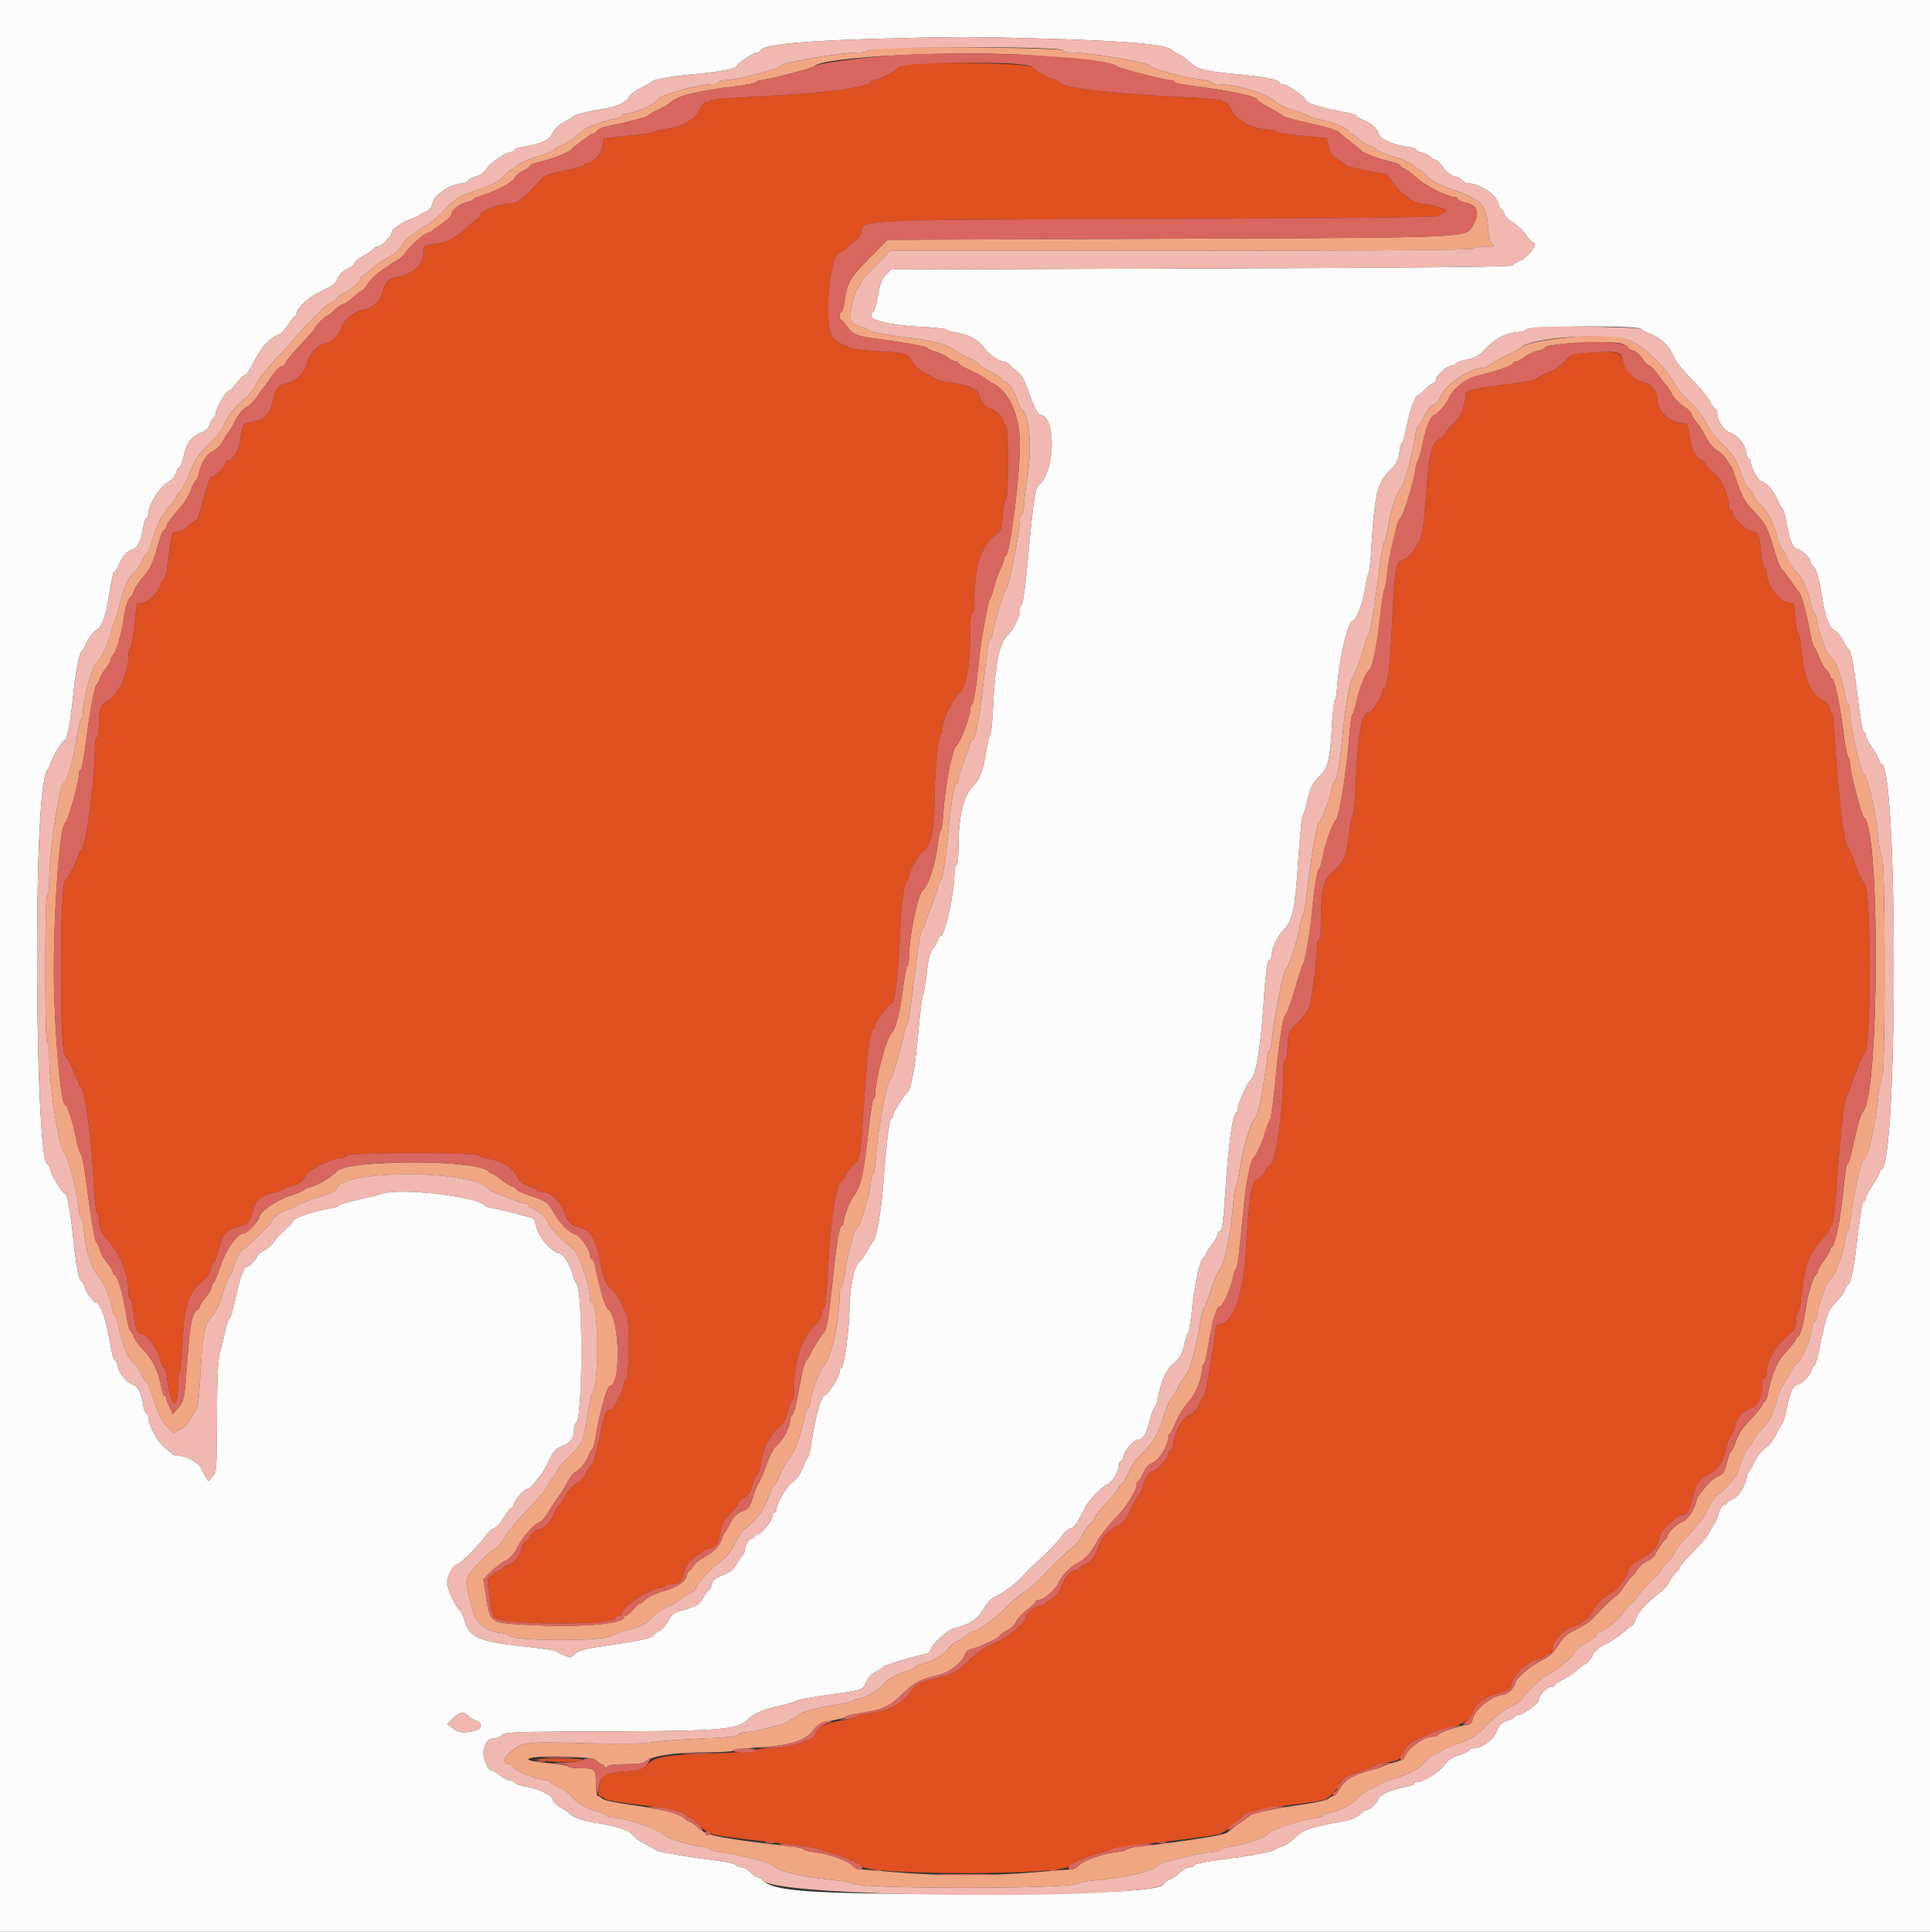 <svg xmlns="http://www.w3.org/2000/svg" role="img" viewBox="5.25 5.00 389.75 390.00"><rect x="5.25" y="5.00" width="389.75" height="390.00" fill="#333333" stroke="none"/><title>JupiterFileCache logo</title><g fill-rule="evenodd"><path fill="#e05020" d="M189.001 17.874c-1.157.103-2.133.418-2.318.749-.33.589-4.203 2.577-5.022 2.577-.253 0-.461.146-.461.325 0 1.062-9.178 2.266-22.3 2.924-5.555.278-10.1.651-10.1.829 0 .177-.361.322-.801.322-.557 0-1.015.498-1.5 1.632-.825 1.926-3.543 3.445-6.87 3.839-1.116.132-2.029.366-2.029.52 0 .153-2.329.516-5.175.806l-5.176.528-.258 1.531c-.264 1.562-2.065 3.544-3.222 3.544-.313 0-.569.149-.569.332 0 .182-1.746.675-3.88 1.094-3.446.678-4.015.914-5.1 2.118-2.759 3.064-4.422 4.456-5.322 4.456-2.253 0-6.174 1.347-6.512 2.238-.202.529-.506.964-.676.965-.171.002-.963.623-1.76 1.379-2.608 2.472-4.274 3.37-6.782 3.653-2.143.243-2.368.358-2.368 1.209 0 3.077-1.799 4.832-5.703 5.564-1.454.273-2.099 1.11-2.904 3.77-.405 1.338-1.662 2.283-3.742 2.813-1.91.486-3.772 2.077-4.243 3.624-.43 1.413-1.733 2.705-3.01 2.985-1.653.364-3.487 2.204-3.79 3.803-.344 1.815-2.182 3.84-3.809 4.197-1.788.393-2.75 1.332-3.06 2.987-.668 3.567-1.609 4.561-4.828 5.099-1.369.228-1.502.463-1.889 3.327C53.538 95.719 52.281 98 51.406 98c-.333 0-.606.236-.606.525 0 .64-2.062 2.675-2.71 2.675-.418 0-1.007 1.698-2.464 7.1-.252.935-.586 1.703-.742 1.706-.156.004-.893.544-1.638 1.2-.745.657-1.76 1.194-2.256 1.194-.99 0-.946-.147-1.826 6.1-.271 1.925-.632 3.5-.801 3.5-.17 0-.437.405-.594.9-.548 1.736-2.209 3.471-3.565 3.726l-1.316.247-.509 4.563c-.28 2.51-.66 4.564-.844 4.564-.184 0-.337.585-.34 1.3-.013 3.543-1.934 7.893-3.998 9.053-1.659.933-1.997 1.862-1.997 5.497 0 1.182-.18 2.15-.4 2.15-.22 0-.4.922-.4 2.049 0 6.678-1.845 20.366-2.787 20.68-.227.076-.413.35-.413.61 0 .731-2.351 5.378-2.797 5.528-1.074.362-1.137 34.402-.065 35.109.423.278 2.862 5.376 2.862 5.981 0 .244.151.443.336.443.813 0 2.177 10.256 2.7 20.3.152 2.915.431 5.3.62 5.3s.344.528.344 1.174c0 1.73.557 2.912 2.189 4.642 2.128 2.256 3.775 6.627 3.801 10.084.006.715.175 1.3.376 1.3s.493 1.359.649 3.02c.262 2.795.856 4.18 1.793 4.18.817 0 2.852 2.757 3.47 4.7.367 1.155.795 2.1.95 2.1.154 0 .397.855.539 1.9.849 6.262 2.186 7.106 2.219 1.4.008-1.375.169-2.5.359-2.5.19 0 .442-2.565.561-5.7.278-7.344 1.216-10.332 3.922-12.501.946-.757 1.59-1.667 1.747-2.47.138-.699.423-1.329.634-1.4.211-.071.664-1.209 1.008-2.529.972-3.741 1.303-4.047 5.636-5.217.249-.067.767-1.118 1.149-2.335.844-2.682 1.423-3.249 4.003-3.918 1.097-.284 2.085-.636 2.195-.782.11-.146.969-.472 1.908-.724 1.237-.333 1.953-.839 2.6-1.837.491-.757 1.033-1.379 1.206-1.382.173-.003.795-.32 1.382-.705 1.33-.871 3.625-1.686 4.771-1.694.476-.003.941-.229 1.032-.502.22-.662 26.209-.695 26.628-.033.15.237 1.083.562 2.073.723 2.599.421 4.758 1.755 5.641 3.487.578 1.132 1.141 1.601 2.359 1.966.88.264 1.6.631 1.6.816 0 .185.369.337.82.337 2.056 0 3.754 1.556 4.98 4.565.666 1.635 1.04 2.037 2.233 2.399 3.07.934 3.82 2.115 4.977 7.836.6 2.967.884 3.6 2.231 4.971.849.865 1.754 2.215 2.01 3 .255.786.664 1.558.907 1.715.663.428.608 13.192-.058 13.414-.275.092-.5.506-.5.921 0 1.201-1.969 5.179-2.563 5.179-.974 0-1.349.94-2.391 5.997-.566 2.749-1.218 5.06-1.448 5.137-.231.077-.783.852-1.227 1.722-.444.871-1.114 1.691-1.489 1.823-.906.319-2.335 1.941-2.967 3.369-.281.634-.656 1.152-.835 1.152-.179 0-.668.776-1.088 1.725-.902 2.038-1.78 2.91-3.321 3.295-.634.158-1.278.674-1.47 1.176-.187.492-.607.997-.933 1.122-.326.126-.712.772-.858 1.436-.356 1.62-1.573 3.1-2.804 3.409-.553.139-1.006.429-1.006.645 0 .215-.225.393-.5.394-.275.001-.974.406-1.554.9l-1.053.898.411 3.587c.245 2.128.651 3.825.999 4.173 1.582 1.582 23.893 1.653 24.418.078.08-.241.401-.438.712-.438.312 0 .567-.145.567-.322 0-1.427 5.792-5.278 7.939-5.278.473 0 .861-.18.861-.4 0-.22.608-.4 1.351-.4 1.593 0 2.019-.433 2.614-2.656.254-.952.842-1.919 1.383-2.273.517-.339 1.247-.924 1.623-1.3.377-.376 1.24-.797 1.918-.936 1.391-.284 1.63-.638 2.268-3.356.473-2.013.744-2.469 2.543-4.288.605-.612 1.1-1.305 1.1-1.541s.517-.697 1.148-1.023c.849-.439 1.266-1.061 1.598-2.38.248-.982.699-2.035 1.004-2.34.305-.304.683-1.495.842-2.645.353-2.573 1.753-5.287 3.531-6.848.985-.865 1.481-1.765 1.873-3.395.292-1.221.683-2.219.868-2.219.185 0 .337-.855.339-1.9.009-5.505 1.424-10.187 3.812-12.61 1.161-1.177 1.785-2.162 1.785-2.817 0-.553.191-1.07.425-1.148.258-.086.569-2.881.795-7.133.547-10.317 1.629-17.659 2.705-18.357.2-.129.655-.804 1.011-1.5.356-.695 1.075-1.6 1.597-2.011 1.165-.916 1.271-1.596 2.075-13.378.675-9.883 1.163-13.67 1.787-13.878.223-.074.405-.455.405-.846 0-.826 2.791-4.418 3.435-4.42.507-.002 1.228-6.531 1.568-14.202.261-5.897.859-10.336 1.418-10.533.209-.074.379-.416.379-.76 0-1.226 2.211-4.992 3.245-5.529 1.232-.639 1.955-4.816 1.955-11.289 0-4.499.759-11.841 1.243-12.022.197-.074.357-.572.357-1.108 0-1.745 1.966-5.907 3.388-7.173 1.46-1.299 2.196-5.797 2.208-13.486.002-1.531.177-2.7.404-2.7.22 0 .406-1.035.412-2.3.037-6.745 1.244-10.908 3.777-13.026 1.703-1.423 1.729-1.483 2.01-4.658.156-1.769.446-3.216.643-3.216.198 0 .358-3.306.358-7.4 0-4.667-.148-7.4-.4-7.4-.22 0-.4-.262-.4-.582 0-.718-1.849-2.618-2.548-2.618-.754 0-2.152-1.638-2.461-2.881-.303-1.221-2.345-2.055-6.128-2.503-1.175-.139-2.345-.437-2.6-.661-.255-.224-1.265-.8-2.245-1.281-1.18-.578-2.044-1.371-2.555-2.344-.87-1.657-.983-1.685-8.563-2.16-2.255-.141-4.1-.391-4.1-.555 0-.165-.567-.462-1.259-.66-.693-.199-1.638-.869-2.1-1.49-1.921-2.577-.63-17.014 1.527-17.078.237-.007 1.053-.637 1.813-1.4.759-.763 1.507-1.387 1.661-1.387.154 0 .458-.51.675-1.134.988-2.835-3.037-2.643 59.998-2.866 39.585-.14 56.6-.329 56.8-.629.157-.236.645-.571 1.085-.743 1.021-.401-.966-1.183-4.098-1.614-1.287-.177-2.478-.644-3.18-1.248-.617-.531-1.219-.965-1.337-.966-.118 0-.855-.855-1.637-1.9l-1.424-1.9-3.962-.748c-2.179-.411-4.052-.871-4.162-1.021-.11-.15-.876-.684-1.703-1.187-1.167-.709-1.599-1.297-1.936-2.632l-.433-1.719-5.164-.512c-2.84-.281-5.164-.662-5.164-.846 0-.184-.495-.337-1.1-.339-3.169-.013-6.923-1.961-7.835-4.067-.364-.841-.933-1.529-1.264-1.529-.33 0-.601-.143-.601-.319 0-.175-4.635-.547-10.3-.827-13.272-.655-22.5-1.857-22.5-2.929 0-.179-.208-.325-.461-.325-.895 0-4.708-2.015-5.084-2.687-.381-.682-18.797-1.159-24.654-.639m135.645 58.422c-1.656.129-2.174.387-3.4 1.698-.841.898-2.365 1.906-3.642 2.408-1.208.474-2.293 1.018-2.41 1.208-.118.19-2.639.638-5.604.995-7.22.87-8.388 1.192-8.396 2.311-.013 1.853-1.099 4.46-2.274 5.458-.664.564-1.414 1.422-1.667 1.905-.252.484-.973 1.183-1.602 1.554-1.375.813-1.79 2.801-2.45 11.741-.438 5.928-1.027 9.226-1.648 9.226-.194 0-.353.236-.353.525 0 .552-2.024 2.675-2.55 2.675-1.42 0-1.698 1.566-2.269 12.8-.451 8.877-.936 12.918-1.575 13.131-.223.075-.406.417-.406.76 0 .849-2.092 4.107-2.638 4.108-1.55.003-2.271 4.021-2.76 15.384-.123 2.851-.371 5.281-.552 5.4-.18.119-.438 1.297-.573 2.617-.134 1.32-.467 3.364-.739 4.541-.467 2.021-.866 2.596-3.482 5.004-1.114 1.026-1.656 3.931-1.656 8.875 0 2.52-.159 4.18-.4 4.18-.22 0-.404.855-.408 1.9-.009 2.319-1.01 9.807-1.552 11.618-.217.725-1.242 2.119-2.277 3.097-1.862 1.758-1.885 1.811-2.075 4.781-.106 1.652-.35 3.004-.541 3.004-.191 0-.349 1.125-.351 2.5-.013 8.049-1.639 18.7-2.854 18.7-.199 0-.527.433-.728.963-.201.53-.896 1.277-1.544 1.659-1.331.786-1.636 2.67-2.462 15.178-.574 8.703-2.719 14.2-5.539 14.2-.258 0-.469.144-.469.32 0 1.658-2.043 13.767-2.39 14.163-.249.284-.758 1.147-1.131 1.917-.397.817-1.202 1.63-1.936 1.954-1.366.602-2.7 3.045-3.137 5.746-.133.825-.414 1.5-.624 1.5-.21 0-.382.279-.382.62 0 .688-2.452 3.38-3.078 3.38-.71 0-1.637 1.361-2.092 3.069-.244.918-.585 1.728-.757 1.8-.172.072-.891 1.338-1.597 2.814-.955 1.997-1.616 2.845-2.58 3.314-2.424 1.18-3.037 1.937-4.456 5.499-.408 1.024-1.044 1.71-2.018 2.174-.782.373-1.422.825-1.422 1.004 0 .179-.246.326-.546.326-1.034 0-2.512 1.549-2.985 3.129-.282.94-.92 1.874-1.572 2.3-.603.395-1.335.955-1.626 1.244-.29.29-.802.527-1.138.527-.879 0-2.933 1.554-2.933 2.22 0 1.172-3.4 4.031-6.313 5.31-1.974.866-3.591 1.954-5.018 3.374-2.575 2.564-3.238 2.919-7.201 3.858-2.441.579-3.323.987-4 1.848-2.727 3.473-5.018 4.69-9.913 5.27-1.075.127-1.955.362-1.955.521 0 .159-1.34.505-2.979.77-2.963.478-5.021 1.549-5.021 2.614 0 1.261-5.443 2.989-9.467 3.005-1.356.006-2.526.176-2.6.378-.073.203-3.733.479-8.133.615-10.006.308-12.445.705-13.822 2.252-.931 1.046-1.336 1.172-4.532 1.418-2.317.178-3.76.487-4.246.908-.818.709-1.53 4.039-.864 4.039.224 0 .645.234.935.521.311.306 3.039.808 6.616 1.218 6.215.711 10.113 1.589 10.113 2.276 0 .212.251.385.559.385.307 0 1.111.63 1.787 1.4.676.77 1.49 1.4 1.808 1.4.319 0 .639.171.713.38.073.209 3.283.739 7.133 1.177 10.977 1.25 14.584 1.741 14.8 2.015.11.14 1.19.5 2.4.8 2.397.594 5.564 1.963 6.2 2.679 1.565 1.763 40.035 1.763 41.6 0 .636-.716 3.803-2.085 6.2-2.679 1.21-.3 2.29-.667 2.4-.814.11-.148 5.15-.851 11.2-1.562 6.05-.711 11.06-1.451 11.133-1.645.074-.193.285-.351.47-.351.184 0 .855-.495 1.489-1.1 3.156-3.008 4.322-3.409 12.708-4.373 3.3-.379 6.234-.878 6.519-1.108 1.512-1.219 2.481-2.316 2.481-2.808 0-.925 1.831-2.063 4.586-2.852 1.438-.412 2.614-.866 2.614-1.009 0-.144.675-.377 1.5-.519 3.241-.558 3.7-.715 3.7-1.263 0-.312.18-.568.4-.568.22 0 .4-.239.4-.53 0-.792 1.65-2.191 3.217-2.727.761-.261 1.473-.59 1.583-.732.11-.142 1.64-.665 3.4-1.162 4.311-1.217 4.963-1.587 5.634-3.191.874-2.092 2.204-3.174 4.704-3.825 2.858-.744 2.912-.781 3.186-2.151.331-1.656 3.137-4.382 4.84-4.702.774-.145 1.616-.515 1.871-.822.255-.307.711-.558 1.014-.558.303 0 .551-.277.551-.616 0-1.821 1.571-3.679 3.88-4.59 2.544-1.004 3.53-1.854 4.679-4.035.423-.803 1.397-1.772 2.2-2.189 1.923-.998 3.832-3.126 4.43-4.936.377-1.143.95-1.735 2.549-2.633 2.488-1.399 3.312-2.318 3.876-4.322.236-.836.824-1.861 1.307-2.276l1.84-1.579c.529-.453 1.275-.824 1.657-.824.81 0 1.065-.499 2.006-3.926.696-2.532 1.165-3.139 3.352-4.332 1.78-.971 2.499-2.079 3.273-5.042.388-1.485.822-2.7.965-2.7.143 0 .486-.765.762-1.7.626-2.115 1.415-3.022 3.283-3.77 1.507-.603 2.341-2.422 2.341-5.107 0-.563.18-1.023.4-1.023.22 0 .4-.332.4-.737 0-2.884 1.944-6.026 5.5-8.892.275-.221.5-1.115.5-1.987 0-.871.154-1.584.342-1.584.188 0 .57-1.935.848-4.3.696-5.903 1.522-7.868 4.71-11.197.495-.516.9-1.186.9-1.488 0-.302.185-.61.412-.686.24-.08.665-3.73 1.016-8.733.661-9.411 1.575-17.206 2.062-17.566.17-.126.634-1.22 1.029-2.43.973-2.975 1.971-5.3 2.524-5.879 1.349-1.412 1.28-33.869-.072-34.388-.292-.111-1.104-1.807-1.805-3.768-.702-1.961-1.398-3.565-1.547-3.565-.688 0-1.983-10.98-2.654-22.5-.151-2.585-.429-4.7-.619-4.7s-.346-.355-.346-.79c0-.454-.467-1.035-1.1-1.368-2.736-1.44-4.12-4.645-4.725-10.942-.153-1.595-.414-2.9-.58-2.9-.165 0-.426-1.333-.578-2.961l-.278-2.961-1.33-.25c-1.905-.357-4.209-3.667-4.209-6.047 0-.539-.159-.981-.354-.981-.195 0-.474-1.035-.621-2.3-.54-4.647-.596-4.794-1.923-5.06-1.348-.269-3.902-2.639-3.902-3.62 0-.341-.18-.62-.4-.62-.22 0-.4-.341-.4-.758 0-2.12-1.633-5.856-2.905-6.646-.712-.442-1.473-1.208-1.691-1.703-.218-.495-.715-1.001-1.105-1.125-.892-.283-1.755-1.928-2.088-3.982-.509-3.141-.611-3.386-1.411-3.386-2.636 0-5.2-2.312-5.2-4.688 0-1.536-1.256-3.216-2.562-3.428-1.768-.287-4.089-2.521-4.451-4.284-.428-2.084-1.262-2.255-8.341-1.704M114.4 360.417c3.193.441 7.705.432 8.4-.017.401-.259-1.256-.371-5-.338-4.375.04-5.119.117-3.4.355"/><path fill="#fcfcfc" d="M0 200v200h400V0H0v200M216.2 12.803c17.41.486 24.691 1.158 25.8 2.378.11.121.724.49 1.363.82.64.329 1.703 1.102 2.361 1.716 1.38 1.288 2.982 1.676 9.436 2.286 5.29.5 8.44 1.109 8.44 1.63 0 .202.281.367.624.367.913 0 4.494 2.443 4.692 3.201.172.658 2.646 1.428 7.784 2.424 1.375.266 2.5.62 2.5.786 0 .166.675.572 1.5.903 1.641.657 2.668 1.635 3.055 2.908.271.893 2.841 1.976 5.745 2.42.935.143 1.7.403 1.7.577 0 .175.528.433 1.172.575.645.142 1.387.516 1.649.832.262.316.713.574 1.002.574.289 0 1.032.706 1.651 1.569.66.92 1.561 1.657 2.178 1.78.578.117 1.33.491 1.671.831.341.341.806.62 1.034.62 2.42 0 5.853 2.224 6.254 4.05.139.633.415 1.15.613 1.15s.467.424.597.943c.133.529.899 1.314 1.748 1.791.831.468 2.012 1.573 2.625 2.458.613.884 1.27 1.608 1.46 1.608 1.347 0-1.231 3.244-3.054 3.844-.44.145-.928.465-1.085.71-.207.324-17.477.501-62.891.646l-62.606.2-1.06 1.06c-.816.816-1.185 1.781-1.605 4.199-.3 1.726-.728 3.199-.95 3.273-.221.074-.403.445-.403.824 0 1 4.324 1.946 10.18 2.227 2.629.126 4.879.38 5 .563.121.183.958.448 1.859.588 2.674.417 4.515 1.391 5.652 2.988.98 1.376 3.148 2.878 4.154 2.878.227 0 .649.237.94.527.29.29 1.079.992 1.753 1.559.791.666 1.516 1.893 2.043 3.457 1.047 3.11 2.074 5.257 2.512 5.257 3.301 0 3.02 11.671-.341 14.197-.658.494-1.075 3.397-2.152 15.003-.46 4.95-1.008 9.06-1.218 9.133-.21.074-.382.475-.382.892 0 1.469-1.308 4.188-2.586 5.375-1.559 1.448-2.405 5.771-2.84 14.5-.145 2.915-.383 5.3-.53 5.3-.147 0-.49 1.395-.762 3.1-.682 4.281-1.367 6.085-2.882 7.591-1.743 1.734-2.768 6.002-2.786 11.609-.009 2.458-.174 4.1-.414 4.1-.22 0-.401.765-.402 1.7-.003 3.885-1.949 12.7-2.803 12.7-.188 0-.464.405-.614.9-.15.495-.598 1.26-.996 1.7-.509.564-.87 2.041-1.22 5-.274 2.31-.615 4.29-.759 4.4-.143.11-.579 3.678-.967 7.929-.618 6.757-1.42 11.009-2.203 11.671-.71.601-2.836 4.024-2.836 4.565 0 .349-.16.635-.355.635-.393 0-.995 4.885-1.651 13.4-.421 5.472-1.392 11-2.001 11.4-.168.11-.705.969-1.194 1.909-.489.94-1.233 1.949-1.652 2.243-.954.668-1.944 5.522-1.955 9.583-.01 3.762-1.066 11.623-1.585 11.796-.224.075-.407.409-.407.743 0 1.005-2.121 4.458-2.971 4.837-.831.371-1.772 3.68-2.698 9.489-.246 1.54-.565 2.89-.711 3-.145.11-.625 1.1-1.067 2.2-.512 1.273-1.258 2.291-2.053 2.8-1.136.727-3.3 4.498-3.3 5.75 0 .248-.18.45-.4.45-.22 0-.4.354-.4.786 0 .941-2.25 3.614-3.041 3.614-.308 0-.559.18-.559.4 0 .22-.241.4-.536.4-.551 0-1.464 1.612-1.464 2.585 0 .302-.135.608-.3.682-.165.073-.693.853-1.172 1.733-.679 1.244-1.321 1.776-2.889 2.393-1.592.626-2.067 1.026-2.259 1.9-.134.609-.381 1.107-.549 1.107-.168 0-.638.618-1.045 1.373-.824 1.531-1.479 1.942-4.38 2.751-1.674.467-2.124.806-2.801 2.111-.444.855-1.301 1.792-1.906 2.082-.604.29-1.099.675-1.099.857 0 .491-2.862 1.125-9.206 2.041-4.287.619-5.866 1.007-6.503 1.601-.463.431-.979.784-1.148.784-.426 0-2.5-.931-2.743-1.231-.11-.137-2.99-.557-6.4-.934-9.529-1.053-11.29-1.868-12.243-5.665-.15-.597-.603-1.416-1.006-1.819-.749-.749-1.75-2.818-2.387-4.935-.359-1.194 1.156-4.216 2.115-4.216.495 0 4.755-4.31 5.651-5.718.392-.615 1.127-1.276 1.635-1.469.507-.192 1.405-1.174 1.995-2.182.591-1.007 1.234-1.831 1.43-1.831.196 0 .478-.405.628-.9.319-1.055 2.14-3.1 2.761-3.1.236 0 .878-.559 1.425-1.242a77.76 77.76 0 0 1 1.396-1.7c.22-.252.893-1.494 1.497-2.76.916-1.923 1.365-2.409 2.731-2.956 1.667-.667 2.372-1.717 2.372-3.535 0-.517.163-1 .362-1.074 1.432-.527 1.484-27.433.055-28.324-.184-.115-.55-1.011-.813-1.991-.477-1.773-1.876-3.954-2.565-3.996-1.337-.082-3.838-2.769-4.501-4.836l-.71-2.215-3.414-.908c-1.878-.5-4.044-1.011-4.814-1.137-.77-.126-1.49-.354-1.6-.507-1.301-1.808-16.793-3.653-20.64-2.459-.638.198-2.915.764-5.06 1.258-2.145.493-3.9 1.036-3.9 1.205 0 .168-.765.415-1.7.547-2.654.375-7.497 1.98-7.499 2.486 0 .25-.788 1.15-1.749 2-.962.849-1.94 1.914-2.173 2.366-.233.452-1.066 1.168-1.851 1.591-.786.423-1.428.941-1.428 1.152 0 .538-1.649 2.235-2.172 2.235-.567 0-1.318 2.165-2.289 6.591-.433 1.975-.959 3.697-1.169 3.827-.209.13-.627 1.394-.926 2.809-.3 1.415-.776 3.383-1.057 4.373-.356 1.249-.524 5.172-.55 12.809-.036 10.622-.067 11.042-.881 11.916l-.844.906-.571-.916a17.255 17.255 0 0 1-1.002-1.917c-.421-.975-3.403-2.405-5.006-2.4-.366.001-.726-.14-.8-.312-.073-.173-.707-.718-1.408-1.21-1.281-.899-3.325-4.664-3.325-6.124 0-.414-.16-.752-.355-.752-.196 0-.477-.675-.625-1.5-.494-2.757-1.151-4.118-2.107-4.357-1.19-.299-2.774-2.199-3.111-3.733-.146-.666-.411-1.21-.588-1.21-.178 0-.533-1.215-.79-2.7-.958-5.549-2.075-8.897-2.97-8.903-.527-.003-2.05-2.184-2.44-3.497-.147-.495-.412-.9-.589-.9-.432 0-1.11-3.693-1.615-8.8-.494-4.989-1.195-8.8-1.62-8.8-.461 0-2.694-3.642-3.005-4.9-.149-.605-.403-1.1-.564-1.1-2.284 0-2.916-64.297-.756-76.9.255-1.485.595-2.7.756-2.7.161 0 .415-.495.564-1.1.311-1.258 2.544-4.9 3.005-4.9.412 0 1.086-3.69 1.607-8.8.467-4.575 1.181-8.37 1.695-9 .18-.22.738-1.21 1.241-2.2.503-.99 1.309-1.978 1.79-2.195.979-.441 1.826-2.656 2.449-6.405.79-4.759.937-5.4 1.237-5.4.167 0 .574-.675.905-1.5.657-1.64 1.635-2.668 2.906-3.054.879-.267 1.553-1.812 1.983-4.546.147-.935.431-1.7.632-1.7s.373-.405.382-.9c.033-1.743 2.145-5.256 3.651-6.075.898-.487 1.603-1.265 1.904-2.1.264-.729.619-1.325.79-1.325.171 0 .53-.979.798-2.176.59-2.639 1.49-3.859 3.398-4.608 1.031-.404 1.582-.946 1.924-1.891.263-.729.623-1.325.798-1.325.176 0 .32-.273.32-.607 0-.929 2.023-4.592 2.542-4.602.252-.006.988-.726 1.635-1.6.647-.875 1.38-1.591 1.629-1.591.249 0 .858-.765 1.353-1.7 1.72-3.245 2.247-4.036 3.441-5.164.66-.624 1.589-1.24 2.064-1.369.475-.13 1.366-1.03 1.979-2.001.614-.971 1.261-1.766 1.437-1.766.176 0 .32-.279.32-.62 0-.852 2.272-3.03 4.161-3.988l2.628-1.333c.587-.298 1.261-1.057 1.499-1.688.262-.691 1.004-1.419 1.873-1.833.791-.377 1.439-.912 1.439-1.187 0-.276.9-.991 2-1.59 1.1-.598 2-1.24 2-1.425 0-.185.32-.336.711-.336.755 0 2.887-2.169 2.892-2.941.003-.596 2.232-2.106 4.006-2.713.765-.263 1.481-.586 1.591-.72.11-.133.678-.452 1.263-.709a2.305 2.305 0 0 0 1.32-1.641C92.99 44.225 96.407 42 98.843 42c.228 0 .693-.279 1.034-.62.341-.34 1.102-.716 1.691-.834.589-.117 1.422-.736 1.851-1.374.867-1.29 3.345-3.047 4.82-3.418.529-.132.961-.378.961-.546 0-.168.765-.424 1.7-.568 3.526-.544 5.328-1.378 5.932-2.744.337-.763 1.219-1.642 2.168-2.161.88-.481 1.789-1.042 2.02-1.246.429-.379 3.112-1.046 5.98-1.487 2.595-.399 4.801-1.382 5.214-2.324.213-.483 1.286-1.326 2.386-1.874 1.1-.549 2.095-1.124 2.21-1.279.357-.479 3.586-1.064 8.39-1.52 5.477-.52 8.8-1.13 8.8-1.614 0-.503 3.421-2.791 4.172-2.791.345 0 .628-.152.628-.337 0-1.178 7.994-2.01 23.4-2.435 16.243-.447 18.821-.449 34-.025m120.515 58.631c.157.239.883.64 1.615.89 1.664.57 3.71 2.267 4.381 3.634 1.198 2.441 1.659 3.042 4.889 6.379 1.21 1.25 2.556 2.946 2.991 3.768.435.822.93 1.495 1.1 1.495.17 0 .309.266.309.592 0 1.649 1.266 3.671 2.601 4.154 1.672.605 2.891 2.073 3.233 3.895.14.747.415 1.359.611 1.359.195 0 .355.223.355.496 0 1.324 1.458 3.946 2.316 4.165 1.026.262 2.495 2.078 3.269 4.039.281.715.637 1.3.79 1.3.153 0 .508 1.215.79 2.7.736 3.891 1.285 5.264 2.215 5.544 1.056.319 2.62 1.75 2.62 2.397 0 .276.291.793.646 1.148.697.697 1.107 2.141 1.761 6.211.621 3.861 1.471 6.154 2.448 6.605.47.217 1.234 1.114 1.699 1.993.466.878.994 1.707 1.175 1.841.552.409 1.054 3.058 1.889 9.961.439 3.63.974 6.66 1.19 6.733.216.074.392.396.392.716 0 .32.63 1.518 1.4 2.661.77 1.144 1.4 2.307 1.4 2.585s.168.505.373.505c3.345 0 3.361 80.788.016 81.933-.214.074-.389.346-.389.606 0 .259-.63 1.407-1.4 2.551-.77 1.143-1.4 2.356-1.4 2.694 0 .339-.161.616-.359.616-.34 0-.662 1.989-1.65 10.2-.464 3.853-1.134 6.6-1.611 6.6-.161 0-.398.416-.525.925-.128.509-.947 1.653-1.82 2.544-1.661 1.695-2 2.657-3.459 9.831-.347 1.705-.798 3.1-1.003 3.1-.205 0-.373.256-.373.569 0 .866-1.88 2.914-2.913 3.174-1.007.252-1.517 1.403-2.331 5.257-.279 1.32-.634 2.49-.789 2.6-.155.11-.708 1.097-1.228 2.194-.541 1.142-1.484 2.338-2.208 2.8-.735.468-1.655 1.644-2.197 2.806-.514 1.1-1.069 2.06-1.234 2.133-.165.074-.3.374-.3.667 0 1.451-1.593 4.13-2.765 4.649-.679.3-1.235.682-1.235.849 0 .166-.263.302-.584.302-.342 0-.789.703-1.08 1.7-.274.935-.596 1.79-.717 1.9-.12.11-.56.83-.976 1.6-.746 1.378-1.377 2.132-4.611 5.5-.898.935-1.632 1.852-1.632 2.038 0 .186-.344.649-.763 1.029-.42.38-.972 1.173-1.226 1.762s-1.176 1.611-2.048 2.271c-2.532 1.916-4.324 3.898-4.792 5.3-.238.715-.554 1.301-.702 1.302-.148.001-.816.496-1.485 1.1-1.18 1.065-2.27 1.773-4.802 3.12-.67.356-1.451 1.174-1.736 1.818-.284.644-.896 1.373-1.359 1.62-.463.248-1.302.882-1.864 1.41-.563.528-1.788 1.345-2.723 1.816-.935.47-1.7 1.004-1.7 1.185 0 .181-.347.329-.771.329-.81 0-2.429 1.745-2.429 2.619 0 .675-3.156 2.981-4.079 2.981-.396 0-.721.151-.721.336 0 .185-.679.56-1.509.834-1.232.407-1.646.829-2.256 2.302-.728 1.76-3.021 3.328-4.868 3.328-.312 0-.567.143-.567.317 0 .175-.949.64-2.108 1.034-1.5.51-2.355 1.093-2.964 2.022-.834 1.272-4.305 3.427-5.521 3.427-.334 0-.607.16-.607.355 0 .195-.813.476-1.807.625-2.218.333-5.393 1.694-5.393 2.313 0 .634-1.631 2.307-2.249 2.307-.28 0-.974.431-1.542.957-.694.643-1.916 1.114-3.721 1.436-6.155 1.096-7.714 1.633-9.275 3.194-.823.823-2.016 1.628-2.651 1.787-.635.159-1.25.445-1.367.634-.255.413-5.269 1.335-11.581 2.129-2.522.318-4.652.777-4.733 1.02-.081.244-.551.443-1.045.443-.493 0-1.306.436-1.806.968s-1.431 1.184-2.07 1.448c-.638.265-1.16.618-1.16.785 0 1.541-11.969 2.199-40 2.199-30.751 0-38.646-.507-40.922-2.628-.456-.425-1.034-.772-1.284-.772s-.877-.45-1.394-1c-.517-.55-1.343-1-1.836-1-.494 0-.964-.199-1.045-.443-.081-.243-2.211-.702-4.733-1.02-5.883-.74-11.309-1.706-11.577-2.061-.115-.152-1.07-.697-2.123-1.211-1.052-.514-2.179-1.34-2.503-1.835-.575-.877-3.245-1.736-7.583-2.438-2.442-.396-4.22-1.016-4.984-1.738-.38-.36-1.276-.971-1.992-1.357-.715-.387-1.399-1.08-1.519-1.539-.248-.949-2.87-2.215-5.435-2.625-.913-.146-1.9-.506-2.193-.799-.294-.294-.819-.534-1.168-.534-.348 0-1.223-.45-1.945-1-.721-.55-1.494-1-1.719-1-.752 0-1.757-2.74-1.491-4.068.329-1.648.936-2.332 2.066-2.332.508 0 1.229-.306 1.603-.681.622-.621 2.479-.686 21.35-.749 22.828-.076 26.422-.38 28.29-2.397 1.08-1.166 3.102-2.02 6.719-2.838 1.55-.35 2.908-.777 3.018-.947.11-.17 2.945-.693 6.299-1.161 7.299-1.019 7.188-.981 7.884-2.649.324-.775 1.107-1.608 1.885-2.007.733-.376 1.433-.839 1.557-1.029.217-.334 5.6-1.984 8.275-2.537.784-.162 1.3-.512 1.3-.881 0-.912 3.359-4.051 4.664-4.359 3.045-.718 4.734-1.789 5.897-3.742.638-1.073 1.538-2.145 2-2.384 2.703-1.398 4.707-2.912 6.379-4.82.473-.54 1.288-1.35 1.811-1.8 2.068-1.781 5.087-4.889 5.77-5.943.396-.611 1.157-1.278 1.69-1.48.872-.332 1.319-.975 3.054-4.396.637-1.256 3.504-4.178 4.433-4.518.903-.33 2.299-2.625 2.301-3.782 0-.495.167-.9.369-.9.203 0 .486-.535.63-1.189.249-1.138 2.226-3.211 3.061-3.211.836 0 1.533-1.206 2.174-3.756.365-1.454.798-2.644.961-2.644.163 0 .533-1.125.822-2.5.725-3.452 1.548-5.142 3.219-6.609 1.101-.966 1.553-1.786 1.973-3.572.3-1.276.671-2.409.824-2.519.154-.11.49-2.18.747-4.6.569-5.362 1.493-9.615 2.254-10.376.312-.312.572-.715.578-.895.006-.181.546-1.036 1.2-1.9.654-.864 1.189-1.809 1.189-2.1 0-.291.164-.529.365-.529.501 0 .75-1.91 1.253-9.6.485-7.429 1.419-14.133 1.997-14.333.212-.074.385-.373.385-.665 0-1.063 1.736-5.032 2.617-5.982 1.113-1.201 1.937-6.002 2.578-15.02.518-7.275.78-9.2 1.256-9.2.192 0 .349-.273.349-.606 0-1.544 1.125-4.07 2.374-5.33 1.923-1.94 2.375-4.037 3.065-14.25.326-4.833.732-8.883.902-9 .17-.118.543-1.294.83-2.614.623-2.861 1.204-4.016 2.793-5.543 1.477-1.42 1.898-3.268 2.27-9.962.156-2.802.41-5.095.565-5.095.156 0 .4-1.524.543-3.386.39-5.065 2.195-12.614 3.016-12.614.69 0 2.109-3.567 2.534-6.367.254-1.668.582-3.123.731-3.233.148-.11.395-2.27.547-4.8.685-11.349 1.2-13.516 3.828-16.092 1.275-1.249 1.63-1.93 1.842-3.528.145-1.089.392-1.98.549-1.98.157 0 .586-1.528.953-3.397.655-3.329 1.719-6.203 2.298-6.203.161 0 .802-.54 1.425-1.2.623-.66 1.358-1.2 1.634-1.2.275 0 .501-.288.501-.64 0-.862 2.298-2.96 3.242-2.96.417 0 .758-.167.758-.372 0-.204 1.002-.579 2.227-.834 1.874-.389 2.523-.776 4.095-2.441 1.855-1.965 4.398-3.153 6.751-3.153.51 0 .927-.17.927-.378 0-.836 22.969-1.019 23.515-.188M99.741 351.398c.329.33 1.062.775 1.629.991 1.873.712 1.027 2.019-1.49 2.303-1.456.164-2.07.027-3.073-.687l-1.253-.892 1.123-1.146c1.259-1.283 2.179-1.454 3.064-.569"/><path fill="#f1a682" d="M184.3 14.669c-2.145.088-3.9.333-3.9.545 0 .213-.765.389-1.7.392-3.697.014-15.385 1.996-15.859 2.69-.495.726-8.934 2.882-11.341 2.897-.605.004-1.1.187-1.1.407 0 .22-.521.4-1.157.4C146.145 22 138 24.305 138 25.182c0 .651-4.966 2.799-6.5 2.812-.385.003-.7.178-.7.388 0 .21-.675.491-1.5.625-2.044.331-5.732 1.702-6.484 2.409-1.552 1.461-3.259 2.64-4.386 3.034-.677.235-1.23.58-1.23.765 0 .185-1.539.806-3.42 1.38-1.881.574-3.721 1.394-4.089 1.824-.368.43-.855.781-1.083.781-.227 0-.986.623-1.685 1.385-.978 1.066-2.196 1.703-5.293 2.766-3.74 1.285-4.198 1.563-6.526 3.966-1.377 1.421-3.134 2.901-3.904 3.289-.77.388-1.49.82-1.6.959-.11.139-.709.578-1.331.974s-1.5 1.345-1.951 2.109c-.496.841-1.576 1.773-2.735 2.361-1.054.534-2.606 1.604-3.45 2.379-.843.774-1.668 1.409-1.833 1.41-.165.001-.3.263-.3.582 0 .601-1.793 2.059-3.7 3.008-.605.301-1.1.692-1.1.869 0 .177-.566.615-1.258.973-1.231.636-3.743 3.099-6.942 6.806-.88 1.019-2.41 2.716-3.4 3.769-3.067 3.264-3.774 4.144-4.6 5.723-.44.841-1.28 1.981-1.867 2.534-2.093 1.972-2.543 2.43-3.278 3.335-.41.505-1.057 1.614-1.438 2.464-.381.851-1.395 2.22-2.255 3.043-2.683 2.57-3.534 3.803-4.722 6.847-.633 1.624-1.486 3.239-1.896 3.589-.409.351-.744.836-.744 1.079s-.45.864-1 1.381-1 1.088-1 1.27c0 .181-.329.659-.731 1.061-.403.403-1.219 2.293-1.813 4.2-.595 1.908-1.221 3.469-1.392 3.469-.17 0-.626.716-1.012 1.59-.386.875-1.095 1.91-1.577 2.3-1.158.94-2.025 2.891-2.897 6.525-.394 1.642-.823 3.075-.954 3.185-.13.11-.462 1.066-.736 2.125-.659 2.545-2.073 5.571-2.932 6.275-.954.781-2.756 7.434-2.756 10.175 0 .527-.139 1.018-.308 1.092-.17.073-.618 1.951-.996 4.174-.769 4.519-1.807 8.092-2.581 8.888-.283.29-.515.56-.515.6 0 .039-.28 1.511-.622 3.271-.964 4.96-1.778 12.051-1.778 15.485 0 1.81-.168 3.115-.4 3.115-.26 0-.4 5.267-.4 15s.14 15 .4 15c.227 0 .4 1.167.4 2.702 0 6.184 1.912 18.353 3.065 19.505.691.692 2.373 7.113 2.761 10.544.153 1.347.411 2.449.574 2.449.163 0 .42 1.125.572 2.5.54 4.91 1.538 7.864 3.339 9.88.838.939 2.489 5.357 2.489 6.662 0 .307.157.558.348.558.191 0 .567 1.113.834 2.472.642 3.26 1.888 6.362 2.818 7.013.412.288 1.152 1.332 1.645 2.32.493.987 1.03 1.795 1.194 1.795.163 0 .85 1.717 1.526 3.816.88 2.736 1.598 4.197 2.532 5.158l1.303 1.341 1.383-.657c.862-.41 1.69-1.26 2.2-2.258.449-.88.981-1.719 1.182-1.864.201-.145.505-2.845.674-6 .503-9.349.909-11.376 2.612-13.042.535-.522 1.365-2.343 1.962-4.3.57-1.867 1.16-3.394 1.311-3.394.152 0 .627-1.099 1.056-2.442.485-1.517 1.141-2.691 1.732-3.1 1.641-1.136 5.688-5.087 5.688-5.554 0-.662 1.845-1.992 3.525-2.539.811-.265 1.565-.617 1.675-.783.11-.167 1.955-.873 4.1-1.57 2.145-.697 3.9-1.42 3.9-1.606 0-4.147 27.844-4.198 30.796-.056.286.401 6.63 2.85 7.384 2.85.341 0 .62.18.62.4 0 .22.191.4.423.4.715 0 3.577 2.497 3.577 3.12 0 .592 2.736 3.452 5.057 5.287 1.189.939 3.343 7.453 3.343 10.108 0 .377.139.685.309.685 1.489 0 1.57 17.241.086 18.4-.14.11-.572 2.09-.958 4.4-.951 5.688-.821 5.383-3.478 8.107-1.297 1.33-2.359 2.493-2.359 2.584 0 .09-.54.95-1.2 1.909-.66.959-1.2 1.858-1.2 1.998 0 .257-.776 1.153-4 4.614-2.546 2.733-4.175 4.716-4.35 5.292-.179.594-2.093 2.696-2.453 2.696-.404 0-3.715 3.279-4.679 4.634-.934 1.312-.863 2.114.706 7.966.546 2.036 2.902 3.822 5.414 4.105.969.11 1.762.325 1.762.478 0 1.193 19.862 1.247 20.8.057.11-.14 1.64-.662 3.4-1.16 2.458-.696 3.478-1.211 4.4-2.222.66-.724 2.1-1.753 3.2-2.287s2.09-1.061 2.2-1.171c.581-.581 2.821-2 3.157-2 .214 0 .509-.378.656-.84.303-.955 3.879-4.678 5.537-5.764.606-.397 1.655-1.819 2.332-3.159.676-1.34 1.609-2.697 2.074-3.015 1.927-1.319 3.698-3.687 4.622-6.182.538-1.452 1.099-2.64 1.248-2.64.148 0 .724-1.035 1.279-2.3.556-1.265 1.382-2.69 1.837-3.167.891-.934 2.073-4.146 2.881-7.833.277-1.265.656-2.3.841-2.3.185 0 .336-.337.336-.749 0-1.37 2.043-7.032 2.787-7.725 1.505-1.402 3.213-8.96 3.213-14.216 0-.94.149-1.71.331-1.71.182 0 .553-1.485.825-3.3.578-3.862 1.927-8.7 2.425-8.7.473 0 2.393-6.263 2.69-8.773.132-1.115.371-2.027.53-2.027.159 0 .41-1.575.558-3.5.472-6.148 2.179-15.145 2.974-15.675.33-.22 2.147-6.444 2.693-9.225.151-.77.412-1.49.581-1.6.168-.11.688-3.26 1.154-7 1.192-9.565 1.696-12.6 2.094-12.6.19 0 .345-.251.345-.559 0-.307.54-1.882 1.199-3.5.659-1.617 1.309-3.526 1.444-4.241.136-.715.381-1.3.545-1.3.378 0 1.093-4.512 1.611-10.164.51-5.568 1.183-9.436 1.642-9.436.197 0 .359-.334.359-.741 0-.408.468-1.983 1.039-3.5.572-1.518 1.133-3.164 1.247-3.659.114-.495.338-.9.497-.9.572 0 1.296-3.419 2.023-9.557.408-3.434.867-7.278 1.022-8.543.155-1.265.417-2.3.583-2.3.165 0 .418-.675.562-1.5.337-1.934 2.286-8.239 2.627-8.5.56-.429 2.796-11.693 2.799-14.1 0-.605.181-1.1.401-1.1.22 0 .403-.675.407-1.5.004-.825.273-3.12.598-5.1 1.109-6.748.616-13.333-1.093-14.616-.159-.119-.556-.975-.883-1.903-.711-2.015-1.839-3.651-2.529-3.668-.275-.007-.5-.19-.5-.407 0-.217-1.08-.94-2.4-1.606-1.32-.666-2.4-1.371-2.4-1.567 0-.195-.495-.55-1.1-.789-1.297-.511-3.707-1.84-4.358-2.402-.742-.641-4.489-1.576-8.142-2.032-5.356-.669-8.8-1.312-8.8-1.642 0-.168-.521-.419-1.159-.559-2.286-.502-2.603-1.328-1.835-4.778.371-1.667.824-3.031 1.007-3.031.183 0 .458-.405.611-.9.154-.495 1.561-2.203 3.127-3.795L185 55.609l58.9-.004c38.997-.003 58.9-.14 58.9-.405 0-.22 1.024-.4 2.276-.4 1.949 0 2.176-.074 1.576-.512-.523-.383-.761-1.32-.941-3.697-.32-4.23-1.315-5.262-7.025-7.289-2.996-1.064-4.343-1.773-5.255-2.767-.674-.734-1.412-1.335-1.639-1.335-.228 0-.715-.351-1.083-.781-.367-.429-2.207-1.26-4.089-1.847-1.881-.586-3.42-1.211-3.42-1.388 0-.177-.604-.521-1.341-.765-.738-.243-1.759-.887-2.27-1.431-.511-.543-1.167-.988-1.459-.988-.291 0-.53-.19-.53-.422 0-.573-2.99-1.856-5.636-2.419-1.19-.254-2.254-.576-2.364-.716-.11-.14-1.484-.661-3.054-1.157-1.569-.496-3.279-1.311-3.8-1.811-1.677-1.611-7.862-3.475-11.529-3.475-.669 0-1.217-.157-1.217-.348 0-.192-1.076-.47-2.391-.619-3.169-.359-9.613-2.119-10.05-2.745-.478-.684-12.187-2.668-15.826-2.682-.916-.003-1.733-.207-1.815-.453-.153-.458-27.26-.826-35.618-.484m30.1 1.545c8.407.593 16.001 1.602 16.4 2.18.239.345 9.743 2.806 10.838 2.806.419 0 .762.157.762.349 0 .191 1.755.566 3.9.832 7.692.956 12.9 2.093 12.9 2.818 0 .159 1.125.885 2.5 1.612 1.375.727 2.59 1.451 2.7 1.608.11.157 1.55.595 3.2.974 6.665 1.529 7.607 1.814 8.303 2.51.399.399 1.439 1.259 2.311 1.911.872.652 1.766 1.407 1.986 1.677.393.482 3.943 1.733 6.5 2.29.715.155 1.3.436 1.3.624s.342.45.76.582c.417.133 1.595 1.019 2.616 1.97 1.661 1.547 6.282 3.843 7.734 3.843.269 0 .49.166.49.368 0 .203.585.493 1.3.645 2.729.58 3.301 2.008 1.845 4.6-1.489 2.649.861 2.544-62 2.778l-56.254.209-3.825 3.881c-3.973 4.032-4.282 4.589-4.886 8.819-.149 1.045-.43 1.9-.625 1.9s-.355.36-.355.8c0 .44.135.801.3.803.165.001.728.63 1.25 1.398 1 1.467 2.078 1.905 5.85 2.375 4.768.594 10.2 1.563 10.2 1.819 0 .153.762.507 1.693.785.931.279 2.125.848 2.654 1.264.528.416 1.207.756 1.507.756.3 0 .546.148.546.33 0 .181 1.088.832 2.417 1.445 1.329.614 2.638 1.321 2.907 1.571.27.25 1.117.797 1.883 1.217 3.192 1.747 5.193 6.475 5.193 12.272 0 6.388-2.037 22.365-2.852 22.365-.191 0-.348.277-.348.616 0 .339-.336 1.284-.746 2.1-.411.816-.99 2.474-1.287 3.684-.298 1.21-.673 2.295-.835 2.412-.336.242-1.775 8.2-2.131 11.788-.567 5.713-1.139 9.4-1.458 9.4-.189 0-.343.423-.343.94 0 1.506-2.005 6.768-2.842 7.46-.829.685-2.219 7.86-2.616 13.5-.143 2.035-.388 3.7-.545 3.7-.157 0-.384.959-.505 2.131-.431 4.177-1.923 8.896-3.119 9.869-.993.808-2.765 9.441-2.771 13.5-.001.935-.15 1.7-.33 1.7-.18 0-.544 1.845-.808 4.1-.578 4.935-1.51 8.74-2.287 9.342-1.027.795-3.377 9.426-3.377 12.402 0 .526-.149.956-.331.956-.182 0-.641 2.835-1.02 6.3-.935 8.546-1.65 11.844-2.848 13.136-.841.909-2.201 4.445-2.201 5.726 0 .241-.162.438-.359.438-.471 0-1.065 3.59-1.844 11.141-.699 6.775-1.245 10.102-1.715 10.438-.419.3-2.882 4.218-2.882 4.585 0 .161-.257.55-.572.865-.314.314-.753 1.516-.974 2.671-.222 1.155-.682 3.539-1.023 5.298-.341 1.759-.802 3.259-1.025 3.333-.223.075-.41.526-.415 1.002-.014 1.379-1.394 4.054-2.567 4.977-.72.566-1.463 1.938-2.241 4.139-.641 1.811-1.318 3.396-1.504 3.522-.187.126-.687 1.344-1.11 2.706-.685 2.207-.929 2.539-2.238 3.056-1.066.419-1.713 1.058-2.354 2.323-.486.959-1.013 1.834-1.169 1.944-.157.11-.398.65-.536 1.2-.342 1.36-1.757 2.838-3.64 3.8-.861.44-1.76 1.16-1.998 1.6-.239.44-.659.944-.934 1.12-.275.176-.506.536-.513.8-.031 1.206-1.902 2.538-4.581 3.263-1.588.43-3.177 1.152-3.71 1.685-.513.512-1.088.932-1.279.932-.19 0-.8.54-1.356 1.2-.555.66-1.201 1.2-1.435 1.2-.234 0-.426.155-.426.345 0 1.444-10.027 2.144-20.723 1.447-6.25-.407-6.238-.397-7.084-5.792l-.534-3.4 1.724-1.646c.949-.905 2.255-1.881 2.903-2.168.786-.347 1.564-1.267 2.33-2.754 1.106-2.147 3.326-4.572 4.589-5.014.332-.116 1.216-1.248 1.963-2.515.748-1.266 1.61-2.573 1.916-2.903.306-.33.952-1.399 1.436-2.375s1.231-1.966 1.66-2.2c1.145-.623 2.138-1.85 2.692-3.325.269-.715.616-1.3.772-1.3.156 0 .499-1.305.762-2.9.786-4.761 2.244-9.9 2.81-9.9 2.233 0 2.05-13.155-.213-15.318-.841-.804-1.652-3.407-2.799-8.982-.147-.715-.433-1.3-.636-1.3-.202 0-.368-.299-.368-.665 0-1.152-1.94-4.033-2.89-4.29-1.315-.357-3.247-2.261-4.352-4.288-1.219-2.235-1.546-2.476-4.838-3.555-1.496-.491-2.72-1.04-2.72-1.22 0-.18-.405-.456-.9-.612-.495-.156-1.526-.798-2.291-1.427-.765-.628-1.543-1.143-1.729-1.143-.185 0-.594-.257-.909-.572-2.387-2.387-28.873-2.297-30.555.104-.555.793-3.953 2.829-5.116 3.066-.715.146-1.3.396-1.3.556 0 .159-1.363.73-3.03 1.268-2.844.918-6.17 3.287-6.17 4.395 0 .613-2.456 3.183-3.042 3.183-1.361 0-3.655 3.174-4.769 6.599-.609 1.871-1.26 3.401-1.448 3.401-.187 0-.341.354-.341.786 0 .432-.54 1.401-1.2 2.153-.66.752-1.2 1.559-1.2 1.794 0 .235-.241.571-.536.747-.959.573-1.491 3.019-1.897 8.72-.67 9.398-.71 9.626-1.926 11.019l-1.108 1.269-.667-1.404c-.366-.773-.666-1.603-.666-1.844 0-.242-.157-.44-.349-.44-.192 0-.464-.718-.604-1.596-.474-2.964-1.851-5.94-3.448-7.454-.854-.808-1.777-2.028-2.053-2.71-.275-.682-.651-1.344-.834-1.47-.184-.127-.51-1.387-.724-2.8-.706-4.654-1.788-8.37-2.437-8.37-.193 0-.351-.264-.351-.586 0-.322-.513-1.177-1.14-1.9-.627-.723-1.271-1.852-1.432-2.51-.16-.658-.453-1.296-.65-1.418-.376-.232-1.082-4.37-2.182-12.78-.359-2.747-.818-5.096-1.02-5.221-.202-.124-.546-1.117-.766-2.206-.887-4.392-1.947-7.779-2.435-7.779-.746 0-1.863-11.308-2.193-22.2-.383-12.612.948-33.728 2.181-34.6.643-.455 2.837-8.232 2.837-10.055 0-.41.155-.745.345-.745.189 0 .657-2.475 1.039-5.5.802-6.352 1.753-11.409 2.199-11.699.17-.111.448-.651.618-1.201.17-.55.734-1.509 1.254-2.131.52-.622.945-1.374.945-1.671 0-.298.259-.8.575-1.116.601-.601 1.571-4.004 2.019-7.082.333-2.29.984-4.4 1.357-4.4.158 0 .502-.585.763-1.3.261-.715 1.152-2.061 1.98-2.991 1.406-1.578 1.73-2.345 3.388-8.009.209-.715.527-1.3.706-1.3.179 0 .43-.418.559-.93.128-.511 1.096-1.844 2.15-2.961 1.136-1.204 2.216-2.862 2.65-4.07.403-1.121.873-2.039 1.043-2.039.171 0 .421-.554.556-1.232.446-2.23 1.547-4.025 2.848-4.646.698-.332 1.615-1.248 2.037-2.034.423-.786.951-1.622 1.174-1.859.222-.236.629-.879.904-1.429 1.073-2.149 1.932-3.259 2.879-3.725.543-.268 1.393-1.114 1.889-1.881.495-.767 1.136-1.664 1.425-1.994.288-.33 1.033-1.359 1.657-2.288.623-.928 1.472-1.795 1.887-1.927.415-.131.754-.384.754-.562 0-.311 1.947-2.599 4.7-5.522.715-.76 1.3-1.509 1.3-1.666 0-.337 2.137-2.435 2.48-2.435.129 0 .813-.54 1.52-1.2.707-.66 1.491-1.2 1.742-1.2.252 0 1.166-.63 2.031-1.4.865-.77 1.705-1.4 1.867-1.4.162 0 .691-.641 1.176-1.426.484-.784 1.624-1.89 2.532-2.459.909-.569 1.742-1.143 1.852-1.275.11-.133.724-.511 1.365-.841.641-.329 1.455-1.074 1.809-1.654.703-1.154 3.873-3.945 4.481-3.945.208 0 .596-.183.862-.407.266-.224 1.248-.945 2.183-1.603.935-.657 1.7-1.433 1.7-1.723 0-.829 1.672-2.154 3.1-2.456.715-.151 1.3-.396 1.3-.545 0-.149.765-.506 1.7-.792 3.008-.923 6.241-2.626 6.638-3.499.213-.466 1.034-1.155 1.825-1.53.79-.376 1.437-.84 1.437-1.032 0-.192.585-.467 1.3-.611 2.258-.453 6.073-1.846 6.698-2.445 1.111-1.064 4.199-3.349 4.531-3.353.18-.002.598-.274.928-.603.329-.33.991-.68 1.471-.777 4.17-.847 8.672-1.997 8.672-2.214 0-.147.865-.658 1.921-1.136 1.057-.477 2.272-1.191 2.7-1.586 1.506-1.387 5.261-2.311 13.479-3.315 2.145-.262 3.9-.633 3.9-.824 0-.192.379-.349.842-.349 1.09 0 10.496-2.442 10.758-2.793 1.472-1.972 28.903-3.315 44.8-2.193m104.83 57.211c-3.78.486-6.295 1.135-6.83 1.765-.11.129-1.46.848-3 1.596-1.54.748-3.038 1.597-3.329 1.887-.29.29-.713.527-.938.527-2.973 0-8.09 3.457-9.118 6.159-.22.581-.809 1.211-1.308 1.401-.519.198-1.334 1.218-1.907 2.387-.55 1.122-1.115 2.043-1.255 2.047-.14.003-.376.861-.525 1.906-.475 3.337-2.209 9.746-2.795 10.333-.889.888-2.089 4.472-2.636 7.867-.274 1.705-.631 3.1-.792 3.1-.161 0-.599 2.385-.972 5.3-.97 7.578-1.906 13.268-2.222 13.5-.149.11-.47.92-.714 1.8-.705 2.547-2.262 6.78-2.582 7.019-.458.343-1.444 6.116-1.909 11.181-.491 5.335-1.212 9.6-1.623 9.6-.157 0-.411.665-.563 1.477-.325 1.73-2.211 6.624-2.675 6.941-.381.261-1.707 8.091-2.367 13.982-.259 2.31-.592 4.29-.739 4.4-.148.11-.513 1.46-.811 3-.595 3.077-2.193 7.808-2.759 8.17-.434.277-2.341 9.946-2.709 13.73-.144 1.485-.418 2.7-.607 2.7-.19 0-.345.426-.345.948 0 .959-.86 6.303-1.634 10.152-.233 1.155-.652 2.329-.932 2.608-.852.853-2.227 5.357-2.941 9.638-.372 2.23-.789 4.144-.927 4.254-.138.11-.376 1.782-.53 3.714-.417 5.241-1.819 12.064-2.605 12.686-.342.27-1.434 2.917-2.312 5.6-.395 1.21-.841 2.293-.991 2.406-.15.114-.482 1.464-.738 3-.808 4.842-2.057 9.5-2.746 10.239-.365.392-1.177 1.667-1.805 2.834-.628 1.166-1.276 2.211-1.441 2.321-.164.11-.848 1.855-1.518 3.877-1.179 3.556-2.011 4.857-4.924 7.703-.575.561-1.51 2.055-2.078 3.32-.569 1.265-1.224 2.3-1.456 2.3-.232 0-.426.225-.432.5-.005.275-1.085 1.639-2.4 3.031-1.314 1.392-2.39 2.755-2.39 3.028 0 .273-.464.9-1.03 1.393-.567.492-1.285 1.505-1.597 2.25-.311.746-1.017 1.68-1.568 2.077-1.041.749-4.443 4.011-6.242 5.984-1.369 1.502-2.696 2.636-4.163 3.562-.66.416-2.214 1.763-3.453 2.994-2.223 2.208-5.804 4.781-6.653 4.781-.24 0-.675.235-.965.522-.291.288-1.292.95-2.225 1.472-.932.521-1.795 1.261-1.916 1.644-.252.795-3.356 2.522-5.288 2.942-.715.156-1.3.446-1.3.644s-.495.485-1.1.636c-2.135.534-4.516 1.792-5.111 2.701-.715 1.09-4.141 3.039-5.343 3.039-.465 0-.846.14-.846.312 0 .171-1.485.542-3.3.824-4.136.643-7.329 1.55-8.071 2.292-.315.315-.706.572-.869.572-.163 0-.594.269-.958.598-.634.574-7.278 2.183-9.069 2.196-.476.003-.935.212-1.019.464-.103.308-2.652.566-7.733.783-4.17.179-8.571.517-9.781.753-1.459.283-6.04.336-13.603.156-12.494-.297-12.491-.298-15.229 2.142-1.146 1.021-1.051 2.108.185 2.108.25 0 .667.34.926.755.419.67 5.035 2.445 6.36 2.445.277 0 .742.233 1.032.517.291.284 1.118.758 1.837 1.052.72.294 1.71 1.01 2.2 1.591 1.176 1.392 3.25 2.606 5.592 3.273 1.045.298 1.9.682 1.9.854 0 .172.416.313.925.313 2.412 0 9.576 2.387 10.475 3.491.516.634 4.862 2.01 7.415 2.349 1.092.145 1.985.399 1.985.565 0 .167 1.035.431 2.3.589 2.785.346 9.759 2.078 10.074 2.502.93 1.251 5.99 2.476 13.026 3.153 1.54.149 2.89.406 3 .573.816 1.233 45.181 1.232 46-.002.11-.165 1.46-.422 3-.571 6.972-.671 12.082-1.899 13.01-3.127.334-.442 7.634-2.242 10.332-2.547 1.352-.153 2.458-.415 2.458-.581 0-.167.843-.43 1.872-.584 2.689-.403 6.848-1.748 7.215-2.333.581-.928 6.096-2.877 9.413-3.328 1.045-.142 1.9-.393 1.9-.559 0-.165.585-.413 1.3-.549 1.98-.377 4.949-1.942 5.843-3.077.439-.559 1.577-1.36 2.528-1.779.951-.42 1.819-.883 1.929-1.029.11-.146 1.43-.645 2.934-1.109 3.386-1.043 4.885-1.876 6.383-3.547.641-.715 1.404-1.3 1.696-1.3.291 0 .776-.247 1.078-.548.301-.302 1.951-1.033 3.667-1.625 2.706-.934 3.468-1.427 5.759-3.73 1.453-1.46 3.551-3.102 4.662-3.649 1.112-.547 2.111-1.123 2.221-1.279 1.395-1.982 4.117-4.628 5.322-5.173 1.789-.808 5.478-3.927 5.478-4.631 0-.269.966-1.034 2.147-1.7 1.181-.667 2.255-1.494 2.387-1.839.133-.344.428-.626.657-.626.771 0 3.734-2.398 4.677-3.785.514-.757 1.159-1.52 1.433-1.696.275-.175 1.119-1.129 1.876-2.119.757-.99 2.062-2.399 2.9-3.131.838-.732 1.523-1.567 1.523-1.854 0-.288.423-.8.94-1.139.517-.339 1.261-1.291 1.652-2.116.391-.825 1.804-2.593 3.139-3.93 1.426-1.428 2.896-3.409 3.566-4.805.627-1.307 1.537-2.653 2.022-2.991 1.609-1.124 3.901-3.775 4.16-4.812.336-1.34 1.755-4.567 2.122-4.822.158-.11.565-.743.905-1.407.34-.663 1.258-1.832 2.04-2.597 1.068-1.044 1.689-2.236 2.498-4.793.593-1.872 1.205-3.493 1.36-3.603.156-.11.759-1.1 1.341-2.199.582-1.1 1.42-2.273 1.862-2.606.843-.636 2.77-5.546 2.785-7.095.004-.495.168-.9.363-.9.196 0 .478-.649.627-1.442.576-3.074 1.858-6.489 2.783-7.414 1.059-1.059 2.515-4.956 2.899-7.761.135-.981.368-1.783.518-1.783.151 0 .494-1.665.762-3.7.577-4.371 2.002-10.7 2.409-10.7.812 0 2.239-5.903 2.902-12 .276-2.53.691-4.728.923-4.885.609-.412.588-43.837-.022-44.23-.244-.157-.574-1.635-.733-3.285-.587-6.074-2.098-12.816-3.049-13.6-.692-.57-2.774-10.369-2.774-13.052 0-.521-.141-.948-.313-.948-.172 0-.554-1.299-.847-2.886-.583-3.151-1.858-6.228-2.907-7.014-.689-.516-2.093-4.359-2.558-7-.145-.825-.383-1.5-.529-1.5-.145 0-.495-.992-.777-2.205-.684-2.944-1.641-4.968-2.964-6.27-.6-.591-1.384-1.806-1.742-2.7-.357-.894-.782-1.625-.943-1.625-.161 0-.621-1.125-1.022-2.5-.902-3.097-2.12-5.475-3.29-6.423-.491-.397-1.186-1.342-1.546-2.1-.359-.757-.8-1.377-.979-1.377-.178 0-.891-1.468-1.583-3.263-1.046-2.711-1.677-3.675-3.728-5.695-1.358-1.337-2.864-3.282-3.346-4.322-.481-1.04-1.945-2.937-3.252-4.216-1.307-1.279-2.731-2.987-3.164-3.795-1.726-3.22-6.106-7.401-8.974-8.566-2.736-1.112-8.049-1.224-15.106-.318m13.751 1.039c.561.256 1.019.596 1.019.757 0 .161.451.405 1.002.544.55.138 1.405.875 1.9 1.638.494.763 1.107 1.389 1.363 1.392.256.003 1.013.77 1.681 1.705.668.935 1.471 1.97 1.783 2.3.312.33.866 1.186 1.23 1.902.365.716 1.379 1.754 2.252 2.305.874.552 1.589 1.228 1.589 1.502 0 .275.405.956.9 1.513.495.558 1.411 1.996 2.036 3.196.707 1.356 1.587 2.409 2.326 2.782.655.33 1.493 1.14 1.864 1.8.371.66.778 1.29.905 1.4.127.11.521 1.1.877 2.2 1.134 3.51 1.785 4.761 3.357 6.447 2.932 3.146 2.974 3.228 4.753 9.153.396 1.32.921 2.58 1.167 2.8.246.22 1.07 1.3 1.831 2.4.761 1.1 1.491 2.09 1.621 2.2.493.417 1.517 3.934 2.151 7.391.362 1.975.8 3.685.972 3.8.172.115.633 1.055 1.024 2.089.39 1.035 1.049 2.188 1.463 2.562.414.375.753.924.753 1.22 0 .296.158.538.351.538.547 0 1.536 4.469 2.303 10.4.384 2.97.844 5.46 1.022 5.533.178.074.324.512.324.975 0 1.722 2.338 10.794 2.868 11.129 3.286 2.075 3.115 56.037-.189 59.341-.511.511-.983 2.182-2.349 8.322-.282 1.265-.626 2.3-.766 2.3-.25 0-.443 1.304-1.185 8-.456 4.116-1.532 8.8-2.022 8.8-.196 0-.357.238-.357.529 0 .291-.535 1.236-1.189 2.1-.654.864-1.194 1.783-1.2 2.042-.006.26-.263.723-.57 1.031-.591.59-1.58 4.08-2.013 7.098-.384 2.676-1.089 5.2-1.453 5.2-.177 0-.422.319-.546.709-.124.389-.942 1.424-1.818 2.3-1.7 1.697-2.825 4.169-3.593 7.891-.261 1.265-.642 2.3-.846 2.3-.205 0-.372.24-.372.533 0 .293-1.051 1.601-2.337 2.906-1.674 1.7-2.533 2.967-3.032 4.467-.382 1.152-.832 2.094-.999 2.094-.167 0-.547 1.014-.845 2.252-.466 1.946-.717 2.327-1.84 2.796-.714.298-1.804 1.22-2.421 2.047-.617.828-1.243 1.597-1.392 1.709-.149.112-.404.742-.568 1.4-.422 1.699-1.826 3.749-2.766 4.039-1.026.317-3 2.158-3 2.799 0 .27-.135.551-.3.625-.391.174-1.884 2.343-2.203 3.203-.137.368-.897.977-1.69 1.354-.793.376-1.709 1.2-2.035 1.83-.326.63-.726 1.146-.889 1.146-.163 0-.885.9-1.605 2s-1.453 2-1.628 2c-.285 0-1.726 1.372-4.924 4.687-.59.612-2.06 1.563-3.266 2.113-1.758.801-2.444 1.41-3.455 3.066-.987 1.617-1.754 2.311-3.533 3.2-2.305 1.151-5.272 3.744-5.272 4.609 0 .745-1.665 2.325-2.451 2.325-2.032 0-5.711 2.912-6.093 4.822-.148.739-.485 1.178-.903 1.178-1.198 0-6.153 1.624-6.153 2.017 0 .211-.337.383-.749.383-2.202 0-5.348 2.291-6.149 4.477-.056.153-1.002.51-2.102.794-1.1.283-2.09.625-2.2.758-.11.133-1.033.448-2.052.7-3.637.9-5.439 1.922-6.421 3.642-.51.893-1.139 1.624-1.398 1.626-.26.002-.714.245-1.01.541-.298.298-2.762.845-5.528 1.227-5.222.722-10.05 1.751-10.391 2.215-.11.15-1.042.845-2.07 1.545-1.029.7-2.134 1.537-2.457 1.86-.512.511-8.306 1.741-18.373 2.898-1.045.12-1.9.351-1.9.513 0 .162-.954.406-2.12.543-2.826.332-6.651 1.679-7.569 2.665-.408.438-1.05.8-1.427.804-.376.005-3.744.272-7.484.595-8.667.747-19.333.747-28 0-3.74-.323-7.108-.59-7.484-.595-.377-.004-1.019-.366-1.427-.804-.918-.986-4.743-2.333-7.569-2.665-1.166-.137-2.12-.381-2.12-.543 0-.162-.855-.393-1.9-.513-14.738-1.694-17.741-2.271-19.241-3.693-.803-.761-1.65-1.385-1.884-1.387-.233-.001-.786-.34-1.228-.752-1.026-.956-4.633-1.843-10.93-2.69-2.836-.381-5.218-.905-5.528-1.215-.301-.3-.713-.546-.918-.546-.204 0-.371-.975-.371-2.167 0-3.32-.1-3.433-3.043-3.433-1.406 0-2.557-.161-2.557-.358 0-.196-1.592-.483-3.537-.637-7.587-.6-5.084-1.611 3.248-1.312 4.577.165 5.712.324 6.1.855.263.359.667.652.9.652.232 0 .527.225.656.5.186.4.28.4.466 0 .16-.343 1.312-.5 3.669-.5 2.409 0 3.624-.17 4.067-.569 1.239-1.117 5.86-1.831 11.856-1.831 3.176 0 5.775-.154 5.775-.341 0-.188 2.115-.466 4.7-.617 7.044-.414 9.991-1.331 11.7-3.641.866-1.17 1.362-1.417 3.7-1.84 1.485-.269 2.7-.62 2.7-.779 0-.16 1.443-.501 3.208-.759 3.931-.575 5.706-1.347 7.868-3.423 2.994-2.874 3.737-3.28 7.698-4.207 2.279-.533 4.845-2.564 5.384-4.261.158-.497.726-.929 1.398-1.063 1.515-.303 5.644-2.276 5.644-2.697 0-.184.622-.63 1.383-.991.767-.364 1.613-1.176 1.899-1.822.284-.641 1.282-1.715 2.217-2.387.936-.672 1.701-1.391 1.701-1.597 0-.206.337-.375.75-.375.898 0 3.445-2.274 3.81-3.4.36-1.112 2.361-3.235 3.712-3.937 1.799-.936 2.709-1.91 4.011-4.298.671-1.23 2.322-3.352 3.67-4.717 2.33-2.36 4.447-5.708 4.447-7.035 0-.337.153-.613.339-.613.187 0 .609-.686.939-1.525.415-1.057 1.032-1.731 2.009-2.194 1.378-.654 3.113-3.583 3.113-5.255 0-.344.136-.626.302-.626.166 0 .704-1.035 1.195-2.3.492-1.265 1.598-3.046 2.458-3.958 1.508-1.599 2.845-4.842 2.845-6.904 0-.461.149-.838.33-.838.182 0 .651-2.003 1.043-4.452.719-4.502 1.535-7.148 2.203-7.148.564 0 2.368-3.998 2.663-5.9.145-.935.4-1.7.567-1.7.308 0 .807-3.898 1.612-12.6.438-4.731 1.335-9.364 1.895-9.785.586-.439 1.988-3.479 2.5-5.415.29-1.1.689-2.109.887-2.242.197-.133.701-3.823 1.12-8.2.755-7.879 1.47-12.571 1.977-12.958.33-.252 1.392-3.304 2.505-7.2.471-1.65.981-3.09 1.133-3.2.343-.248 1.439-6.827 1.767-10.6.372-4.289 1.074-8.6 1.401-8.6.161 0 .507-1.125.768-2.5.463-2.441 1.956-6.7 2.489-7.101.824-.62 2.24-9.331 2.973-18.299.149-1.815.391-3.3.539-3.3.147 0 .5-1.125.784-2.5.521-2.525 1.857-5.914 2.49-6.321.717-.459 1.572-4.388 2.215-10.179.367-3.3.791-6.09.943-6.2.151-.11.393-1.46.538-3 .145-1.54.621-4.24 1.058-6 .437-1.76.886-3.592.998-4.072.112-.48.432-1.11.712-1.4.585-.607 2.521-6.909 2.933-9.549.153-.978.396-1.869.54-1.979.143-.11.584-1.73.978-3.6.689-3.269 1.66-5.6 2.331-5.6.488 0 2.655-2.496 2.952-3.4.575-1.745 3.558-4.092 5.805-4.565 3.152-.664 7.151-2.044 7.151-2.468 0-.202.235-.367.522-.367.288 0 1.108-.432 1.824-.96.715-.528 1.92-1.076 2.677-1.218.757-.142 1.377-.405 1.377-.585 0-.949 13.9-1.63 15.781-.773"/><path fill="#d9665e" d="M185.2 16.231c-7.19.516-15.195 1.633-15.6 2.176-.262.351-9.668 2.793-10.758 2.793-.463 0-.842.157-.842.349 0 .191-1.755.562-3.9.824-8.218 1.004-11.973 1.928-13.479 3.315-.428.395-1.643 1.109-2.7 1.586-1.056.478-1.921.989-1.921 1.136 0 .217-4.502 1.367-8.672 2.214-.48.097-1.142.447-1.471.777-.33.329-.748.601-.928.603-.332.004-3.42 2.289-4.531 3.353-.625.599-4.44 1.992-6.698 2.445-.715.144-1.3.419-1.3.611s-.647.656-1.437 1.032c-.791.375-1.612 1.064-1.825 1.53-.397.873-3.63 2.576-6.638 3.499-.935.286-1.7.643-1.7.792 0 .149-.585.394-1.3.545-1.428.302-3.1 1.627-3.1 2.456 0 .29-.765 1.066-1.7 1.723-.935.658-1.917 1.379-2.183 1.603-.266.224-.654.407-.862.407-.608 0-3.778 2.791-4.481 3.945-.354.58-1.168 1.325-1.809 1.654-.641.33-1.255.708-1.365.841-.11.132-.943.706-1.852 1.275-.908.569-2.048 1.675-2.532 2.459-.485.785-1.014 1.426-1.176 1.426-.162 0-1.002.63-1.867 1.4-.865.77-1.779 1.4-2.031 1.4-.251 0-1.035.54-1.742 1.2-.707.66-1.391 1.2-1.52 1.2-.343 0-2.48 2.098-2.48 2.435 0 .157-.585.906-1.3 1.666-2.753 2.923-4.7 5.211-4.7 5.522 0 .178-.339.431-.754.562-.415.132-1.264.999-1.887 1.927-.624.929-1.369 1.958-1.657 2.288-.289.33-.93 1.227-1.425 1.994-.496.767-1.346 1.613-1.889 1.881-.947.466-1.806 1.576-2.879 3.725-.275.55-.682 1.193-.904 1.429-.223.237-.751 1.073-1.174 1.859-.422.786-1.339 1.702-2.037 2.034-1.301.621-2.402 2.416-2.848 4.646-.135.678-.385 1.232-.556 1.232-.17 0-.64.918-1.043 2.039-.434 1.208-1.514 2.866-2.65 4.07-1.054 1.117-2.022 2.45-2.15 2.961-.129.512-.38.93-.559.93-.179 0-.497.585-.706 1.3-1.658 5.664-1.982 6.431-3.388 8.009-.828.93-1.719 2.276-1.98 2.991-.261.715-.605 1.3-.763 1.3-.373 0-1.024 2.11-1.357 4.4-.448 3.078-1.418 6.481-2.019 7.082-.316.316-.575.818-.575 1.116 0 .297-.425 1.049-.945 1.671-.52.622-1.084 1.581-1.254 2.131-.17.55-.448 1.09-.618 1.201-.446.29-1.397 5.347-2.199 11.699-.382 3.025-.85 5.5-1.039 5.5-.19 0-.345.335-.345.745 0 1.823-2.194 9.6-2.837 10.055-1.233.872-2.564 21.988-2.181 34.6.33 10.892 1.447 22.2 2.193 22.2.488 0 1.548 3.387 2.435 7.779.22 1.089.564 2.082.766 2.206.202.125.661 2.474 1.02 5.221 1.1 8.41 1.806 12.548 2.182 12.78.197.122.49.76.65 1.418.161.658.805 1.787 1.432 2.51.627.723 1.14 1.578 1.14 1.9 0 .322.158.586.351.586.649 0 1.731 3.716 2.437 8.37.214 1.413.54 2.673.724 2.8.183.126.559.788.834 1.47.276.682 1.199 1.902 2.053 2.71 1.597 1.514 2.974 4.49 3.448 7.454.14.878.412 1.596.604 1.596s.349.198.349.44c0 .241.3 1.071.666 1.844l.667 1.404 1.108-1.269c1.216-1.393 1.256-1.621 1.926-11.019.406-5.701.938-8.147 1.897-8.72.295-.176.536-.512.536-.747s.54-1.042 1.2-1.794c.66-.752 1.2-1.721 1.2-2.153 0-.432.154-.786.341-.786.188 0 .839-1.53 1.448-3.401 1.114-3.425 3.408-6.599 4.769-6.599.586 0 3.042-2.57 3.042-3.183 0-1.108 3.326-3.477 6.17-4.395 1.667-.538 3.03-1.109 3.03-1.268 0-.16.585-.41 1.3-.556 1.163-.237 4.561-2.273 5.116-3.066 1.682-2.401 28.168-2.491 30.555-.104.315.315.724.572.909.572.186 0 .964.515 1.729 1.143.765.629 1.796 1.271 2.291 1.427.495.156.9.432.9.612s1.224.729 2.72 1.22c3.292 1.079 3.619 1.32 4.838 3.555 1.105 2.027 3.037 3.931 4.352 4.288.95.257 2.89 3.138 2.89 4.29 0 .366.166.665.368.665.203 0 .489.585.636 1.3 1.147 5.575 1.958 8.178 2.799 8.982 2.263 2.163 2.446 15.318.213 15.318-.566 0-2.024 5.139-2.81 9.9-.263 1.595-.606 2.9-.762 2.9-.156 0-.503.585-.772 1.3-.554 1.475-1.547 2.702-2.692 3.325-.429.234-1.176 1.224-1.66 2.2-.484.976-1.13 2.045-1.436 2.375-.306.33-1.168 1.637-1.916 2.903-.747 1.267-1.631 2.399-1.963 2.515-1.263.442-3.483 2.867-4.589 5.014-.766 1.487-1.544 2.407-2.33 2.754-.648.287-1.954 1.263-2.903 2.168l-1.724 1.646.534 3.4c.846 5.395.834 5.385 7.084 5.792 10.696.697 20.723-.003 20.723-1.447 0-.19.192-.345.426-.345.234 0 .88-.54 1.435-1.2.556-.66 1.166-1.2 1.356-1.2.191 0 .766-.42 1.279-.932.533-.533 2.122-1.255 3.71-1.685 2.679-.725 4.55-2.057 4.581-3.263.007-.264.238-.624.513-.8.275-.176.695-.68.934-1.12.238-.44 1.137-1.16 1.998-1.6 1.883-.962 3.298-2.44 3.64-3.8.138-.55.379-1.09.536-1.2.156-.11.683-.985 1.169-1.944.641-1.265 1.288-1.904 2.354-2.323 1.309-.517 1.553-.849 2.238-3.056.423-1.362.923-2.58 1.11-2.706.186-.126.863-1.711 1.504-3.522.778-2.201 1.521-3.573 2.241-4.139 1.173-.923 2.553-3.598 2.567-4.977.005-.476.192-.927.415-1.002.223-.074.684-1.574 1.025-3.333.341-1.759.801-4.143 1.023-5.298.221-1.155.66-2.357.974-2.671.315-.315.572-.704.572-.865 0-.367 2.463-4.285 2.882-4.585.47-.336 1.016-3.663 1.715-10.438.779-7.551 1.373-11.141 1.844-11.141.197 0 .359-.197.359-.438 0-1.281 1.36-4.817 2.201-5.726 1.198-1.292 1.913-4.59 2.848-13.136.379-3.465.838-6.3 1.02-6.3.182 0 .331-.43.331-.956 0-2.976 2.35-11.607 3.377-12.402.777-.602 1.709-4.407 2.287-9.342.264-2.255.628-4.1.808-4.1.18 0 .329-.765.33-1.7.006-4.059 1.778-12.692 2.771-13.5 1.196-.973 2.688-5.692 3.119-9.869.121-1.172.348-2.131.505-2.131.157 0 .402-1.665.545-3.7.397-5.64 1.787-12.815 2.616-13.5.837-.692 2.842-5.954 2.842-7.46 0-.517.154-.94.343-.94.319 0 .891-3.687 1.458-9.4.356-3.588 1.795-11.546 2.131-11.788.162-.117.537-1.202.835-2.412.297-1.21.876-2.868 1.287-3.684.41-.816.746-1.761.746-2.1 0-.339.157-.616.348-.616.815 0 2.852-15.977 2.852-22.365 0-5.797-2.001-10.525-5.193-12.272-.766-.42-1.613-.967-1.883-1.217-.269-.25-1.578-.957-2.907-1.571-1.329-.613-2.417-1.264-2.417-1.445 0-.182-.246-.33-.546-.33-.3 0-.979-.34-1.507-.756-.529-.416-1.723-.985-2.654-1.264-.931-.278-1.693-.632-1.693-.785 0-.256-5.432-1.225-10.2-1.819-3.772-.47-4.85-.908-5.85-2.375-.522-.768-1.085-1.397-1.25-1.398-.165-.002-.3-.363-.3-.803 0-.44.16-.8.355-.8.195 0 .476-.855.625-1.9.604-4.23.913-4.787 4.886-8.819l3.825-3.881 56.254-.209c62.861-.234 60.511-.129 62-2.778 1.456-2.592.884-4.02-1.845-4.6-.715-.152-1.3-.442-1.3-.645 0-.202-.221-.368-.49-.368-1.452 0-6.073-2.296-7.734-3.843-1.021-.951-2.199-1.837-2.616-1.97-.418-.132-.76-.394-.76-.582 0-.188-.585-.469-1.3-.624-2.557-.557-6.107-1.808-6.5-2.29-.22-.27-1.114-1.025-1.986-1.677-.872-.652-1.912-1.512-2.311-1.911-.696-.696-1.638-.981-8.303-2.51-1.65-.379-3.09-.817-3.2-.974-.11-.157-1.325-.881-2.7-1.608-1.375-.727-2.5-1.453-2.5-1.612 0-.725-5.208-1.862-12.9-2.818-2.145-.266-3.9-.641-3.9-.832 0-.192-.343-.349-.762-.349-1.095 0-10.599-2.461-10.838-2.806-1.354-1.958-29.733-3.304-45.6-2.163m28.455 2.282c.376.672 4.189 2.687 5.084 2.687.253 0 .461.146.461.325 0 1.072 9.228 2.274 22.5 2.929 5.665.28 10.3.652 10.3.827 0 .176.271.319.601.319.331 0 .9.688 1.264 1.529.912 2.106 4.666 4.054 7.835 4.067.605.002 1.1.155 1.1.339 0 .184 2.324.565 5.164.846l5.164.512.433 1.719c.337 1.335.769 1.923 1.936 2.632.827.503 1.593 1.037 1.703 1.187.11.15 1.983.61 4.162 1.021l3.962.748 1.424 1.9c.782 1.045 1.519 1.9 1.637 1.9.118.001.72.435 1.337.966.702.604 1.893 1.071 3.18 1.248 3.132.431 5.119 1.213 4.098 1.614-.44.172-.928.507-1.085.743-.2.3-17.215.489-56.8.629-63.035.223-59.01.031-59.998 2.866-.217.624-.521 1.134-.675 1.134-.154 0-.902.624-1.661 1.387-.76.763-1.576 1.393-1.813 1.4-2.157.064-3.448 14.501-1.527 17.078.462.621 1.407 1.291 2.1 1.49.692.198 1.259.495 1.259.66 0 .164 1.845.414 4.1.555 7.58.475 7.693.503 8.563 2.16.511.973 1.375 1.766 2.555 2.344.98.481 1.99 1.057 2.245 1.281.255.224 1.425.522 2.6.661 3.783.448 5.825 1.282 6.128 2.503.309 1.243 1.707 2.881 2.461 2.881.699 0 2.548 1.9 2.548 2.618 0 .32.18.582.4.582.252 0 .4 2.733.4 7.4 0 4.094-.16 7.4-.358 7.4-.197 0-.487 1.447-.643 3.216-.281 3.175-.307 3.235-2.01 4.658-2.533 2.118-3.74 6.281-3.777 13.026-.006 1.265-.192 2.3-.412 2.3-.227 0-.402 1.169-.404 2.7-.012 7.689-.748 12.187-2.208 13.486-1.422 1.266-3.388 5.428-3.388 7.173 0 .536-.16 1.034-.357 1.108-.484.181-1.243 7.523-1.243 12.022 0 6.473-.723 10.65-1.955 11.289-1.034.537-3.245 4.303-3.245 5.529 0 .344-.17.686-.379.76-.559.197-1.157 4.636-1.418 10.533-.34 7.671-1.061 14.2-1.568 14.202-.644.002-3.435 3.594-3.435 4.42 0 .391-.182.772-.405.846-.624.208-1.112 3.995-1.787 13.878-.804 11.782-.91 12.462-2.075 13.378-.522.411-1.241 1.316-1.597 2.011-.356.696-.811 1.371-1.011 1.5-1.076.698-2.158 8.04-2.705 18.357-.226 4.252-.537 7.047-.795 7.133-.234.078-.425.595-.425 1.148 0 .655-.624 1.64-1.785 2.817-2.388 2.423-3.803 7.105-3.812 12.61-.002 1.045-.154 1.9-.339 1.9-.185 0-.576.998-.868 2.219-.392 1.63-.888 2.53-1.873 3.395-1.778 1.561-3.178 4.275-3.531 6.848-.159 1.15-.537 2.341-.842 2.645-.305.305-.756 1.358-1.004 2.34-.332 1.319-.749 1.941-1.598 2.38-.631.326-1.148.787-1.148 1.023 0 .236-.495.929-1.1 1.541-1.799 1.819-2.07 2.275-2.543 4.288-.638 2.718-.877 3.072-2.268 3.356-.678.139-1.541.56-1.918.936-.376.376-1.106.961-1.623 1.3-.541.354-1.129 1.321-1.383 2.273-.595 2.223-1.021 2.656-2.614 2.656-.743 0-1.351.18-1.351.4 0 .22-.388.4-.861.4-2.147 0-7.939 3.851-7.939 5.278 0 .177-.255.322-.567.322-.311 0-.632.197-.712.438-.525 1.575-22.836 1.504-24.418-.078-.348-.348-.754-2.045-.999-4.173l-.411-3.587 1.053-.898c.58-.494 1.279-.899 1.554-.9.275-.001.5-.179.5-.394 0-.216.453-.506 1.006-.645 1.231-.309 2.448-1.789 2.804-3.409.146-.664.532-1.31.858-1.436.326-.125.746-.63.933-1.122.192-.502.836-1.018 1.47-1.176 1.541-.385 2.419-1.257 3.321-3.295.42-.949.909-1.725 1.088-1.725.179 0 .554-.518.835-1.152.632-1.428 2.061-3.05 2.967-3.369.375-.132 1.045-.952 1.489-1.823.444-.87.996-1.645 1.227-1.722.23-.077.882-2.388 1.448-5.137 1.042-5.057 1.417-5.997 2.391-5.997.594 0 2.563-3.978 2.563-5.179 0-.415.225-.829.5-.921.666-.222.721-12.986.058-13.414-.243-.157-.652-.929-.907-1.715-.256-.785-1.161-2.135-2.01-3-1.347-1.371-1.631-2.004-2.231-4.971-1.157-5.721-1.907-6.902-4.977-7.836-1.193-.362-1.567-.764-2.233-2.399-1.226-3.009-2.924-4.565-4.98-4.565-.451 0-.82-.152-.82-.337 0-.185-.72-.552-1.6-.816-1.218-.365-1.781-.834-2.359-1.966-.883-1.732-3.042-3.066-5.641-3.487-.99-.161-1.923-.486-2.073-.723-.419-.662-26.408-.629-26.628.033-.091.273-.556.499-1.032.502-1.146.008-3.441.823-4.771 1.694-.587.385-1.209.702-1.382.705-.173.003-.715.625-1.206 1.382-.647.998-1.363 1.504-2.6 1.837-.939.252-1.798.578-1.908.724-.11.146-1.098.498-2.195.782-2.58.669-3.159 1.236-4.003 3.918-.382 1.217-.9 2.268-1.149 2.335-4.333 1.17-4.664 1.476-5.636 5.217-.344 1.32-.797 2.458-1.008 2.529-.211.071-.496.701-.634 1.4-.157.803-.801 1.713-1.747 2.47-2.706 2.169-3.644 5.157-3.922 12.501-.119 3.135-.371 5.7-.561 5.7-.19 0-.351 1.125-.359 2.5-.033 5.706-1.37 4.862-2.219-1.4-.142-1.045-.385-1.9-.539-1.9-.155 0-.583-.945-.95-2.1-.618-1.943-2.653-4.7-3.47-4.7-.937 0-1.531-1.385-1.793-4.18-.156-1.661-.448-3.02-.649-3.02s-.37-.585-.376-1.3c-.026-3.457-1.673-7.828-3.801-10.084-1.632-1.73-2.189-2.912-2.189-4.642 0-.646-.155-1.174-.344-1.174-.189 0-.468-2.385-.62-5.3-.523-10.044-1.887-20.3-2.7-20.3-.185 0-.336-.199-.336-.443 0-.605-2.439-5.703-2.862-5.981-1.072-.707-1.009-34.747.065-35.109.446-.15 2.797-4.797 2.797-5.528 0-.26.186-.534.413-.61.942-.314 2.787-14.002 2.787-20.68 0-1.127.18-2.049.4-2.049.22 0 .4-.968.4-2.15 0-3.635.338-4.564 1.997-5.497 2.064-1.16 3.985-5.51 3.998-9.053.003-.715.156-1.3.34-1.3.184 0 .564-2.054.844-4.564l.509-4.563 1.316-.247c1.356-.255 3.017-1.99 3.565-3.726.157-.495.424-.9.594-.9.169 0 .53-1.575.801-3.5.88-6.247.836-6.1 1.826-6.1.496 0 1.511-.537 2.256-1.194.745-.656 1.482-1.196 1.638-1.2.156-.003.49-.771.742-1.706 1.457-5.402 2.046-7.1 2.464-7.1.648 0 2.71-2.035 2.71-2.675 0-.289.273-.525.606-.525.875 0 2.132-2.281 2.416-4.387.387-2.864.52-3.099 1.889-3.327 3.219-.538 4.16-1.532 4.828-5.099.31-1.655 1.272-2.594 3.06-2.987 1.627-.357 3.465-2.382 3.809-4.197.303-1.599 2.137-3.439 3.79-3.803 1.277-.28 2.58-1.572 3.01-2.985.471-1.547 2.333-3.138 4.243-3.624 2.08-.53 3.337-1.475 3.742-2.813.805-2.66 1.45-3.497 2.904-3.77 3.904-.732 5.703-2.487 5.703-5.564 0-.851.225-.966 2.368-1.209 2.508-.283 4.174-1.181 6.782-3.653.797-.756 1.589-1.377 1.76-1.379.17-.001.474-.436.676-.965.338-.891 4.259-2.238 6.512-2.238.9 0 2.563-1.392 5.322-4.456 1.085-1.204 1.654-1.44 5.1-2.118 2.134-.419 3.88-.912 3.88-1.094 0-.183.256-.332.569-.332 1.157 0 2.958-1.982 3.222-3.544l.258-1.531 5.176-.528c2.846-.29 5.175-.653 5.175-.806 0-.154.913-.388 2.029-.52 3.327-.394 6.045-1.913 6.87-3.839.485-1.134.943-1.632 1.5-1.632.44 0 .801-.145.801-.322 0-.178 4.545-.551 10.1-.829 13.122-.658 22.3-1.862 22.3-2.924 0-.179.208-.325.461-.325.819 0 4.692-1.988 5.022-2.577.688-1.23 26.287-1.334 26.972-.11m106.445 56c-1.595.219-2.9.545-2.9.724 0 .18-.62.443-1.377.585-.757.142-1.962.69-2.677 1.218-.716.528-1.536.96-1.824.96-.287 0-.522.165-.522.367 0 .424-3.999 1.804-7.151 2.468-2.247.473-5.23 2.82-5.805 4.565-.297.904-2.464 3.4-2.952 3.4-.671 0-1.642 2.331-2.331 5.6-.394 1.87-.835 3.49-.978 3.6-.144.11-.387 1.001-.54 1.979-.412 2.64-2.348 8.942-2.933 9.549-.28.29-.6.92-.712 1.4-.112.48-.561 2.312-.998 4.072-.437 1.76-.913 4.46-1.058 6-.145 1.54-.387 2.89-.538 3-.152.11-.576 2.9-.943 6.2-.643 5.791-1.498 9.72-2.215 10.179-.633.407-1.969 3.796-2.49 6.321-.284 1.375-.637 2.5-.784 2.5-.148 0-.39 1.485-.539 3.3-.733 8.968-2.149 17.679-2.973 18.299-.533.401-2.026 4.66-2.489 7.101-.261 1.375-.607 2.5-.768 2.5-.327 0-1.029 4.311-1.401 8.6-.328 3.773-1.424 10.352-1.767 10.6-.152.11-.662 1.55-1.133 3.2-1.113 3.896-2.175 6.948-2.505 7.2-.507.387-1.222 5.079-1.977 12.958-.419 4.377-.923 8.067-1.12 8.2-.198.133-.597 1.142-.887 2.242-.512 1.936-1.914 4.976-2.5 5.415-.56.421-1.457 5.054-1.895 9.785-.805 8.702-1.304 12.6-1.612 12.6-.167 0-.422.765-.567 1.7-.295 1.902-2.099 5.9-2.663 5.9-.668 0-1.484 2.646-2.203 7.148-.392 2.449-.861 4.452-1.043 4.452-.181 0-.33.377-.33.838 0 2.062-1.337 5.305-2.845 6.904-.86.912-1.966 2.693-2.458 3.958-.491 1.265-1.029 2.3-1.195 2.3-.166 0-.302.282-.302.626 0 1.672-1.735 4.601-3.113 5.255-.977.463-1.594 1.137-2.009 2.194-.33.839-.752 1.525-.939 1.525-.186 0-.339.276-.339.613 0 1.327-2.117 4.675-4.447 7.035-1.348 1.365-2.999 3.487-3.67 4.717-1.302 2.388-2.212 3.362-4.011 4.298-1.351.702-3.352 2.825-3.712 3.937-.365 1.126-2.912 3.4-3.81 3.4-.413 0-.75.169-.75.375s-.765.925-1.701 1.597c-.935.672-1.933 1.746-2.217 2.387-.286.646-1.132 1.458-1.899 1.822-.761.361-1.383.807-1.383.991 0 .421-4.129 2.394-5.644 2.697-.672.134-1.24.566-1.398 1.063-.539 1.697-3.105 3.728-5.384 4.261-3.961.927-4.704 1.333-7.698 4.207-2.162 2.076-3.937 2.848-7.868 3.423-1.765.258-3.208.616-3.208.796 0 .181-.405.405-.9.499-.495.094-.09.089.9-.012.99-.102 1.89-.319 2-.484.11-.164 1.065-.415 2.123-.556 4.899-.655 7.037-1.808 9.745-5.256.677-.861 1.559-1.269 4-1.848 3.963-.939 4.626-1.294 7.201-3.858 1.427-1.42 3.044-2.508 5.018-3.374 2.913-1.279 6.313-4.138 6.313-5.31 0-.666 2.054-2.22 2.933-2.22.336 0 .848-.237 1.138-.527.291-.289 1.023-.849 1.626-1.244.652-.426 1.29-1.36 1.572-2.3.473-1.58 1.951-3.129 2.985-3.129.3 0 .546-.147.546-.326 0-.179.64-.631 1.422-1.004.974-.464 1.61-1.15 2.018-2.174 1.419-3.562 2.032-4.319 4.456-5.499.964-.469 1.625-1.317 2.58-3.314.706-1.476 1.425-2.742 1.597-2.814.172-.072.513-.882.757-1.8.455-1.708 1.382-3.069 2.092-3.069.626 0 3.078-2.692 3.078-3.38 0-.341.172-.62.382-.62.21 0 .491-.675.624-1.5.437-2.701 1.771-5.144 3.137-5.746.734-.324 1.539-1.137 1.936-1.954.373-.77.882-1.633 1.131-1.917.347-.396 2.39-12.505 2.39-14.163 0-.176.211-.32.469-.32 2.82 0 4.965-5.497 5.539-14.2.826-12.508 1.131-14.392 2.462-15.178.648-.382 1.343-1.129 1.544-1.659.201-.53.529-.963.728-.963 1.215 0 2.841-10.651 2.854-18.7.002-1.375.16-2.5.351-2.5.191 0 .435-1.352.541-3.004.19-2.97.213-3.023 2.075-4.781 1.035-.978 2.06-2.372 2.277-3.097.542-1.811 1.543-9.299 1.552-11.618.004-1.045.188-1.9.408-1.9.241 0 .4-1.66.4-4.18 0-4.944.542-7.849 1.656-8.875 2.616-2.408 3.015-2.983 3.482-5.004.272-1.177.605-3.221.739-4.541.135-1.32.393-2.498.573-2.617.181-.119.429-2.549.552-5.4.489-11.363 1.21-15.381 2.76-15.384.546-.001 2.638-3.259 2.638-4.108 0-.343.183-.685.406-.76.639-.213 1.124-4.254 1.575-13.131.571-11.234.849-12.8 2.269-12.8.526 0 2.55-2.123 2.55-2.675 0-.289.159-.525.353-.525.621 0 1.21-3.298 1.648-9.226.66-8.94 1.075-10.928 2.45-11.741.629-.371 1.35-1.07 1.602-1.554.253-.483 1.003-1.341 1.667-1.905 1.175-.998 2.261-3.605 2.274-5.458.008-1.119 1.176-1.441 8.396-2.311 2.965-.357 5.486-.805 5.604-.995.117-.19 1.202-.734 2.41-1.208 1.27-.499 2.801-1.509 3.63-2.396 1.431-1.528 1.447-1.533 5.475-1.819 5.334-.378 5.95-.205 6.282 1.762.317 1.875 2.53 4.024 4.469 4.338 1.284.209 2.54 1.902 2.54 3.425 0 2.376 2.564 4.688 5.2 4.688.8 0 .902.245 1.411 3.386.333 2.054 1.196 3.699 2.088 3.982.39.124.887.63 1.105 1.125.218.495.979 1.261 1.691 1.703 1.272.79 2.905 4.526 2.905 6.646 0 .417.18.758.4.758.22 0 .4.279.4.62 0 .981 2.554 3.351 3.902 3.62 1.327.266 1.383.413 1.923 5.06.147 1.265.426 2.3.621 2.3s.354.442.354.981c0 2.38 2.304 5.69 4.209 6.047l1.33.25.278 2.961c.152 1.628.413 2.961.578 2.961.166 0 .427 1.305.58 2.9.605 6.297 1.989 9.502 4.725 10.942.633.333 1.1.914 1.1 1.368 0 .435.156.79.346.79.19 0 .468 2.115.619 4.7.671 11.52 1.966 22.5 2.654 22.5.149 0 .845 1.604 1.547 3.565.701 1.961 1.513 3.657 1.805 3.768 1.352.519 1.421 32.976.072 34.388-.553.579-1.551 2.904-2.524 5.879-.395 1.21-.859 2.304-1.029 2.43-.487.36-1.401 8.155-2.062 17.566-.351 5.003-.776 8.653-1.016 8.733-.227.076-.412.384-.412.686 0 .302-.405.972-.9 1.488-3.188 3.329-4.014 5.294-4.71 11.197-.278 2.365-.66 4.3-.848 4.3-.188 0-.342.713-.342 1.584 0 .872-.225 1.766-.5 1.987-3.556 2.866-5.5 6.008-5.5 8.892 0 .405-.18.737-.4.737-.22 0-.4.46-.4 1.023 0 2.685-.834 4.504-2.341 5.107-1.868.748-2.657 1.655-3.283 3.77-.276.935-.619 1.7-.762 1.7-.143 0-.577 1.215-.965 2.7-.774 2.963-1.493 4.071-3.273 5.042-2.187 1.193-2.656 1.8-3.352 4.332-.941 3.427-1.196 3.926-2.006 3.926-.382 0-1.128.371-1.657.824l-1.84 1.579c-.483.415-1.071 1.44-1.307 2.276-.564 2.004-1.388 2.923-3.876 4.322-1.599.898-2.172 1.49-2.549 2.633-.598 1.81-2.507 3.938-4.43 4.936-.803.417-1.777 1.386-2.2 2.189-1.149 2.181-2.135 3.031-4.679 4.035-2.309.911-3.88 2.769-3.88 4.59 0 .339-.248.616-.551.616-.303 0-.759.251-1.014.558-.255.307-1.097.677-1.871.822-1.703.32-4.509 3.046-4.84 4.702-.275 1.372-.325 1.406-3.219 2.159-2.401.626-4.189 2.085-4.718 3.852-.15.499-.658 1.218-1.13 1.598l-.857.691.91.009c.69.007.967-.275 1.146-1.169.382-1.91 4.061-4.822 6.093-4.822.786 0 2.451-1.58 2.451-2.325 0-.865 2.967-3.458 5.272-4.609 1.779-.889 2.546-1.583 3.533-3.2 1.011-1.656 1.697-2.265 3.455-3.066 1.206-.55 2.676-1.501 3.266-2.113 3.198-3.315 4.639-4.687 4.924-4.687.175 0 .908-.9 1.628-2 .72-1.1 1.442-2 1.605-2 .163 0 .563-.516.889-1.146.326-.63 1.242-1.454 2.035-1.83.793-.377 1.553-.986 1.69-1.354.319-.86 1.812-3.029 2.203-3.203.165-.074.3-.355.3-.625 0-.641 1.974-2.482 3-2.799.94-.29 2.344-2.34 2.766-4.039.164-.658.419-1.288.568-1.4.149-.112.775-.881 1.392-1.709.617-.827 1.707-1.749 2.421-2.047 1.123-.469 1.374-.85 1.84-2.796.298-1.238.678-2.252.845-2.252.167 0 .617-.942.999-2.094.499-1.5 1.358-2.767 3.032-4.467 1.286-1.305 2.337-2.613 2.337-2.906 0-.293.167-.533.372-.533.204 0 .585-1.035.846-2.3.768-3.722 1.893-6.194 3.593-7.891.876-.876 1.694-1.911 1.818-2.3.124-.39.369-.709.546-.709.364 0 1.069-2.524 1.453-5.2.433-3.018 1.422-6.508 2.013-7.098.307-.308.564-.771.57-1.031.006-.259.546-1.178 1.2-2.042.654-.864 1.189-1.809 1.189-2.1 0-.291.161-.529.357-.529.49 0 1.566-4.684 2.022-8.8.742-6.696.935-8 1.185-8 .14 0 .484-1.035.766-2.3 1.366-6.14 1.838-7.811 2.349-8.322 3.304-3.304 3.475-57.266.189-59.341-.53-.335-2.868-9.407-2.868-11.129 0-.463-.146-.901-.324-.975-.178-.073-.638-2.563-1.022-5.533-.767-5.931-1.756-10.4-2.303-10.4-.193 0-.351-.242-.351-.538 0-.296-.339-.845-.753-1.22-.414-.374-1.073-1.527-1.463-2.562-.391-1.034-.852-1.974-1.024-2.089-.172-.115-.61-1.825-.972-3.8-.634-3.457-1.658-6.974-2.151-7.391-.13-.11-.86-1.1-1.621-2.2s-1.585-2.18-1.831-2.4c-.246-.22-.771-1.48-1.167-2.8-1.779-5.925-1.821-6.007-4.753-9.153-1.572-1.686-2.223-2.937-3.357-6.447-.356-1.1-.75-2.09-.877-2.2-.127-.11-.534-.74-.905-1.4-.371-.66-1.209-1.47-1.864-1.8-.739-.373-1.619-1.426-2.326-2.782-.625-1.2-1.541-2.638-2.036-3.196-.495-.557-.9-1.238-.9-1.513 0-.274-.715-.95-1.589-1.502-.873-.551-1.887-1.589-2.252-2.305-.364-.716-.918-1.572-1.23-1.902-.312-.33-1.115-1.365-1.783-2.3-.668-.935-1.425-1.702-1.681-1.705-.256-.003-.869-.629-1.363-1.392-.495-.763-1.35-1.5-1.9-1.638-.551-.139-1.002-.383-1.002-.544 0-1.198-7.526-1.581-13.9-.708M171.4 352.676c-.44.092-1.25.777-1.8 1.522-1.422 1.927-3.909 2.937-8.4 3.413l-2.6.275 2.2.047c3.601.077 9.2-1.697 9.2-2.915 0-.708 1.324-1.807 2.657-2.207 1.184-.354.265-.453-1.257-.135m125.2 1.428c-1.54.468-2.89.967-3 1.108-.11.141-.822.47-1.583.731-1.567.536-3.217 1.935-3.217 2.727 0 .291-.18.53-.4.53-.22 0-.4.27-.4.6 0 1.024.565.662 1.4-.897.833-1.556 3.544-3.233 5.3-3.279.495-.013.9-.198.9-.41 0-.212 1.125-.735 2.5-1.162 1.375-.428 2.23-.782 1.9-.788-.33-.006-1.86.372-3.4.84M153.2 358.4c0 .222 1.067.4 2.4.4s2.4-.178 2.4-.4c0-.222-1.067-.4-2.4-.4s-2.4.178-2.4.4m-9.883.697c1.494.077 3.834.077 5.2-.001 1.365-.078.143-.141-2.717-.141-2.86.001-3.978.065-2.483.142m-28 .8c1.494.077 3.834.077 5.2-.001 1.365-.078.143-.141-2.717-.141-2.86.001-3.978.065-2.483.142m7.483.503c-.33.213-1.95.423-3.6.466-2.224.058-2.508.117-1.1.228 1.045.082 1.9.32 1.9.528 0 .208 1.151.378 2.557.378 2.945 0 3.018.084 3.091 3.533l.047 2.267.461-1.938c.606-2.548 1.179-2.893 5.332-3.212 3.17-.244 3.578-.371 4.369-1.359 1.007-1.261.891-1.73-.186-.755-.564.51-1.529.664-4.169.664-2.357 0-3.509.157-3.669.5-.186.4-.28.4-.466 0-.129-.275-.469-.5-.758-.5-.288 0-.627-.27-.754-.6-.258-.674-2.131-.797-3.055-.2m-9.3.282a5.661 5.661 0 0 0 1.8 0c.495-.095.09-.173-.9-.173s-1.395.078-.9.173m170.3.411c-.44.11-.89.316-1 .459-.11.143-1.479.664-3.042 1.158-2.915.922-3.858 1.615-4.338 3.19-.15.495-.442.9-.647.9-.205 0-.373.18-.373.4 0 .842.636.33 1.527-1.229.982-1.72 2.784-2.742 6.421-3.642 1.019-.252 1.942-.591 2.052-.754.11-.162.65-.378 1.2-.48l1-.186-1-.008c-.55-.005-1.36.082-1.8.192m-147.6 8.734c.44.106 2.042.477 3.561.824 1.519.347 3.128.973 3.575 1.39.448.418 1.02.759 1.27.759s.877.449 1.393.998c.515.55 1.029.908 1.14.796.303-.302-2.006-2.594-2.614-2.594-.289 0-.525-.173-.525-.385 0-.533-3.443-1.503-6.258-1.764-1.288-.119-1.982-.13-1.542-.024m125.4.055c-1.728.3-4.945 1.308-5.177 1.622-.123.165-.898.804-1.723 1.419-2.312 1.723-1.775 2.071.6.388 1.155-.818 2.19-1.606 2.3-1.751.192-.253 4.711-1.382 6.8-1.699.641-.098.497-.152-.4-.152-.77 0-1.85.078-2.4.173m-114 5.318c0 .22.27.4.6.4.33 0 .6-.18.6-.4 0-.22-.27-.4-.6-.4-.33 0-.6.18-.6.4m12.305 1.883c.497.096 1.217.092 1.6-.008.382-.1-.025-.179-.905-.174-.88.004-1.193.086-.695.182m79.395-.007c.385.1 1.015.1 1.4 0 .385-.101.07-.183-.7-.183s-1.085.082-.7.183m-75.9.524c.66.168 1.875.327 2.7.353.825.026 1.5.202 1.5.392s.954.457 2.12.594c2.826.332 6.651 1.679 7.569 2.665.819.879 2.409 1.105 2.087.296-.242-.608-3.648-2.095-6.376-2.783-1.1-.277-2.09-.615-2.2-.751-.206-.255-7.007-1.203-8.027-1.119-.315.026-.033.185.627.353m69.4.1c-1.65.217-3.09.511-3.2.653-.11.143-1.1.487-2.2.764-2.728.688-6.134 2.175-6.376 2.783-.322.809 1.268.583 2.087-.296.918-.986 4.743-2.333 7.569-2.665 1.166-.137 2.12-.404 2.12-.594 0-.19.675-.366 1.5-.392.825-.026 2.04-.185 2.7-.353l1.2-.305-1.2.006c-.66.003-2.55.183-4.2.399m-51.1 4.976c.385.1 1.015.1 1.4 0 .385-.101.07-.183-.7-.183s-1.085.082-.7.183m35.6 0c.385.1 1.015.1 1.4 0 .385-.101.07-.183-.7-.183s-1.085.082-.7.183m-21.577.823c2.597.07 6.737.069 9.2-.001 2.462-.07.337-.127-4.723-.126-5.06 0-7.075.057-4.477.127"/><path fill="#f0b8b0" d="M182.2 12.828c-15.406.425-23.4 1.257-23.4 2.435 0 .185-.283.337-.628.337-.751 0-4.172 2.288-4.172 2.791 0 .484-3.323 1.094-8.8 1.614-4.804.456-8.033 1.041-8.39 1.52-.115.155-1.11.73-2.21 1.279-1.1.548-2.173 1.391-2.386 1.874-.413.942-2.619 1.925-5.214 2.324-2.868.441-5.551 1.108-5.98 1.487-.231.204-1.14.765-2.02 1.246-.949.519-1.831 1.398-2.168 2.161-.604 1.366-2.406 2.2-5.932 2.744-.935.144-1.7.4-1.7.568 0 .168-.432.414-.961.546-1.475.371-3.953 2.128-4.82 3.418-.429.638-1.262 1.257-1.851 1.374-.589.118-1.35.494-1.691.834-.341.341-.806.62-1.034.62-2.436 0-5.853 2.225-6.26 4.076a2.305 2.305 0 0 1-1.32 1.641c-.585.257-1.153.576-1.263.709-.11.134-.826.457-1.591.72-1.774.607-4.003 2.117-4.006 2.713-.005.772-2.137 2.941-2.892 2.941-.391 0-.711.151-.711.336 0 .185-.9.827-2 1.425-1.1.599-2 1.314-2 1.59 0 .275-.648.81-1.439 1.187-.869.414-1.611 1.142-1.873 1.833-.238.631-.912 1.39-1.499 1.688l-2.628 1.333c-1.889.958-4.161 3.136-4.161 3.988 0 .341-.144.62-.32.62-.176 0-.823.795-1.437 1.766-.613.971-1.504 1.871-1.979 2.001-.475.129-1.404.745-2.064 1.369-1.194 1.128-1.721 1.919-3.441 5.164-.495.935-1.104 1.7-1.353 1.7-.249 0-.982.716-1.629 1.591-.647.874-1.383 1.594-1.635 1.6-.519.01-2.542 3.673-2.542 4.602 0 .334-.144.607-.32.607-.175 0-.535.596-.798 1.325-.342.945-.893 1.487-1.924 1.891-1.908.749-2.808 1.969-3.398 4.608-.268 1.197-.627 2.176-.798 2.176-.171 0-.526.596-.79 1.325-.301.835-1.006 1.613-1.904 2.1-1.506.819-3.618 4.332-3.651 6.075-.009.495-.181.9-.382.9s-.485.765-.632 1.7c-.43 2.734-1.104 4.279-1.983 4.546-1.271.386-2.249 1.414-2.906 3.054-.331.825-.738 1.5-.905 1.5-.3 0-.447.641-1.237 5.4-.623 3.749-1.47 5.964-2.449 6.405-.481.217-1.287 1.205-1.79 2.195-.503.99-1.061 1.98-1.241 2.2-.514.63-1.228 4.425-1.695 9-.521 5.11-1.195 8.8-1.607 8.8-.461 0-2.694 3.642-3.005 4.9-.149.605-.403 1.1-.564 1.1-.161 0-.501 1.215-.756 2.7-2.16 12.603-1.528 76.9.756 76.9.161 0 .415.495.564 1.1.311 1.258 2.544 4.9 3.005 4.9.425 0 1.126 3.811 1.62 8.8.505 5.107 1.183 8.8 1.615 8.8.177 0 .442.405.589.9.39 1.313 1.913 3.494 2.44 3.497.895.006 2.012 3.354 2.97 8.903.257 1.485.612 2.7.79 2.7.177 0 .442.544.588 1.21.337 1.534 1.921 3.434 3.111 3.733.956.239 1.613 1.6 2.107 4.357.148.825.429 1.5.625 1.5.195 0 .355.338.355.752 0 1.46 2.044 5.225 3.325 6.124.701.492 1.335 1.037 1.408 1.21.074.172.434.313.8.312 1.603-.005 4.585 1.425 5.006 2.4.237.551.688 1.414 1.002 1.917l.571.916.844-.906c.814-.874.845-1.294.881-11.916.026-7.637.194-11.56.55-12.809.281-.99.757-2.958 1.057-4.373.299-1.415.717-2.679.926-2.809.21-.13.736-1.852 1.169-3.827.971-4.426 1.722-6.591 2.289-6.591.523 0 2.172-1.697 2.172-2.235 0-.211.642-.729 1.428-1.152.785-.423 1.618-1.139 1.851-1.591.233-.452 1.211-1.517 2.173-2.366.961-.85 1.749-1.75 1.749-2 .002-.506 4.845-2.111 7.499-2.486.935-.132 1.7-.379 1.7-.547 0-.169 1.755-.712 3.9-1.205 2.145-.494 4.422-1.06 5.06-1.258 3.847-1.194 19.339.651 20.64 2.459.11.153.83.381 1.6.507.77.126 2.936.637 4.814 1.137l3.414.908.71 2.215c.663 2.067 3.164 4.754 4.501 4.836.689.042 2.088 2.223 2.565 3.996.263.98.629 1.876.813 1.991 1.429.891 1.377 27.797-.055 28.324-.199.074-.362.557-.362 1.074 0 1.818-.705 2.868-2.372 3.535-1.366.547-1.815 1.033-2.731 2.956-.604 1.266-1.277 2.508-1.497 2.76a77.76 77.76 0 0 0-1.396 1.7c-.547.683-1.189 1.242-1.425 1.242-.621 0-2.442 2.045-2.761 3.1-.15.495-.432.9-.628.9s-.839.824-1.43 1.831c-.59 1.008-1.488 1.99-1.995 2.182-.508.193-1.243.854-1.635 1.469-.896 1.408-5.156 5.718-5.651 5.718-.959 0-2.474 3.022-2.115 4.216.637 2.117 1.638 4.186 2.387 4.935.403.403.856 1.222 1.006 1.819.953 3.797 2.714 4.612 12.243 5.665 3.41.377 6.29.797 6.4.934.243.3 2.317 1.231 2.743 1.231.169 0 .685-.353 1.148-.784.637-.594 2.216-.982 6.503-1.601 6.344-.916 9.206-1.55 9.206-2.041 0-.182.495-.567 1.099-.857.605-.29 1.462-1.227 1.906-2.082.677-1.305 1.127-1.644 2.801-2.111 2.901-.809 3.556-1.22 4.38-2.751.407-.755.877-1.373 1.045-1.373.168 0 .415-.498.549-1.107.192-.874.667-1.274 2.259-1.9 1.568-.617 2.21-1.149 2.889-2.393.479-.88 1.007-1.66 1.172-1.733.165-.074.3-.38.3-.682 0-.973.913-2.585 1.464-2.585.295 0 .536-.18.536-.4 0-.22.251-.4.559-.4.791 0 3.041-2.673 3.041-3.614 0-.432.18-.786.4-.786.22 0 .4-.202.4-.45 0-1.252 2.164-5.023 3.3-5.75.795-.509 1.541-1.527 2.053-2.8.442-1.1.922-2.09 1.067-2.2.146-.11.465-1.46.711-3 .926-5.809 1.867-9.118 2.698-9.489.85-.379 2.971-3.832 2.971-4.837 0-.334.183-.668.407-.743.519-.173 1.575-8.034 1.585-11.796.011-4.061 1.001-8.915 1.955-9.583.419-.294 1.163-1.303 1.652-2.243.489-.94 1.026-1.799 1.194-1.909.609-.4 1.58-5.928 2.001-11.4.656-8.515 1.258-13.4 1.651-13.4.195 0 .355-.286.355-.635 0-.541 2.126-3.964 2.836-4.565.783-.662 1.585-4.914 2.203-11.671.388-4.251.824-7.819.967-7.929.144-.11.485-2.09.759-4.4.35-2.959.711-4.436 1.22-5 .398-.44.846-1.205.996-1.7.15-.495.426-.9.614-.9.854 0 2.8-8.815 2.803-12.7.001-.935.182-1.7.402-1.7.24 0 .405-1.642.414-4.1.018-5.607 1.043-9.875 2.786-11.609 1.515-1.506 2.2-3.31 2.882-7.591.272-1.705.615-3.1.762-3.1.147 0 .385-2.385.53-5.3.435-8.729 1.281-13.052 2.84-14.5 1.278-1.187 2.586-3.906 2.586-5.375 0-.417.172-.818.382-.892.21-.073.758-4.183 1.218-9.133 1.077-11.606 1.494-14.509 2.152-15.003 3.361-2.526 3.642-14.197.341-14.197-.438 0-1.465-2.147-2.512-5.257-.527-1.564-1.252-2.791-2.043-3.457-.674-.567-1.463-1.269-1.753-1.559-.291-.29-.713-.527-.94-.527-1.006 0-3.174-1.502-4.154-2.878-1.137-1.597-2.978-2.571-5.652-2.988-.901-.14-1.738-.405-1.859-.588-.121-.183-2.371-.437-5-.563-5.856-.281-10.18-1.227-10.18-2.227 0-.379.182-.75.403-.824.222-.074.65-1.547.95-3.273.42-2.418.789-3.383 1.605-4.199l1.06-1.06 62.606-.2c45.414-.145 62.684-.322 62.891-.646.157-.245.645-.565 1.085-.71 1.823-.6 4.401-3.844 3.054-3.844-.19 0-.847-.724-1.46-1.608-.613-.885-1.794-1.99-2.625-2.458-.849-.477-1.615-1.262-1.748-1.791-.13-.519-.399-.943-.597-.943-.198 0-.474-.517-.613-1.15-.401-1.826-3.834-4.05-6.254-4.05-.228 0-.693-.279-1.034-.62-.341-.34-1.093-.714-1.671-.831-.617-.123-1.518-.86-2.178-1.78-.619-.863-1.362-1.569-1.651-1.569-.289 0-.74-.258-1.002-.574-.262-.316-1.004-.69-1.649-.832-.644-.142-1.172-.4-1.172-.575 0-.174-.765-.434-1.7-.577-2.904-.444-5.474-1.527-5.745-2.42-.387-1.273-1.414-2.251-3.055-2.908-.825-.331-1.5-.737-1.5-.903 0-.166-1.125-.52-2.5-.786-5.138-.996-7.612-1.766-7.784-2.424-.198-.758-3.779-3.201-4.692-3.201-.343 0-.624-.165-.624-.367 0-.521-3.15-1.13-8.44-1.63-6.454-.61-8.056-.998-9.436-2.286-.658-.614-1.721-1.387-2.361-1.716-.639-.33-1.253-.699-1.363-.82-1.109-1.22-8.39-1.892-25.8-2.378-15.179-.424-17.757-.422-34 .025m37.718 2.325c.082.246.899.45 1.815.453 3.639.014 15.348 1.998 15.826 2.682.437.626 6.881 2.386 10.05 2.745 1.315.149 2.391.427 2.391.619 0 .191.548.348 1.217.348 3.667 0 9.852 1.864 11.529 3.475.521.5 2.231 1.315 3.8 1.811 1.57.496 2.944 1.017 3.054 1.157.11.14 1.174.462 2.364.716 2.646.563 5.636 1.846 5.636 2.419 0 .232.239.422.53.422.292 0 .948.445 1.459.988.511.544 1.532 1.188 2.27 1.431.737.244 1.341.588 1.341.765 0 .177 1.539.802 3.42 1.388 1.882.587 3.722 1.418 4.089 1.847.368.43.855.781 1.083.781.227 0 .965.601 1.639 1.335.912.994 2.259 1.703 5.255 2.767 5.71 2.027 6.705 3.059 7.025 7.289.18 2.377.418 3.314.941 3.697.6.438.373.512-1.576.512-1.252 0-2.276.18-2.276.4 0 .265-19.903.402-58.9.405l-58.9.004-2.849 2.896c-1.566 1.592-2.973 3.3-3.127 3.795-.153.495-.428.9-.611.9s-.636 1.364-1.007 3.031c-.768 3.45-.451 4.276 1.835 4.778.638.14 1.159.391 1.159.559 0 .33 3.444.973 8.8 1.642 3.653.456 7.4 1.391 8.142 2.032.651.562 3.061 1.891 4.358 2.402.605.239 1.1.594 1.1.789 0 .196 1.08.901 2.4 1.567 1.32.666 2.4 1.389 2.4 1.606 0 .217.225.4.5.407.69.017 1.818 1.653 2.529 3.668.327.928.724 1.784.883 1.903 1.709 1.283 2.202 7.868 1.093 14.616-.325 1.98-.594 4.275-.598 5.1-.004.825-.187 1.5-.407 1.5-.22 0-.401.495-.401 1.1-.003 2.407-2.239 13.671-2.799 14.1-.341.261-2.29 6.566-2.627 8.5-.144.825-.397 1.5-.562 1.5-.166 0-.428 1.035-.583 2.3-.155 1.265-.614 5.109-1.022 8.543-.727 6.138-1.451 9.557-2.023 9.557-.159 0-.383.405-.497.9-.114.495-.675 2.141-1.247 3.659-.571 1.517-1.039 3.092-1.039 3.5 0 .407-.162.741-.359.741-.459 0-1.132 3.868-1.642 9.436-.518 5.652-1.233 10.164-1.611 10.164-.164 0-.409.585-.545 1.3-.135.715-.785 2.624-1.444 4.241-.659 1.618-1.199 3.193-1.199 3.5 0 .308-.155.559-.345.559-.398 0-.902 3.035-2.094 12.6-.466 3.74-.986 6.89-1.154 7-.169.11-.43.83-.581 1.6-.546 2.781-2.363 9.005-2.693 9.225-.795.53-2.502 9.527-2.974 15.675-.148 1.925-.399 3.5-.558 3.5-.159 0-.398.912-.53 2.027-.297 2.51-2.217 8.773-2.69 8.773-.498 0-1.847 4.838-2.425 8.7-.272 1.815-.643 3.3-.825 3.3-.182 0-.331.77-.331 1.71 0 5.256-1.708 12.814-3.213 14.216-.744.693-2.787 6.355-2.787 7.725 0 .412-.151.749-.336.749-.185 0-.564 1.035-.841 2.3-.808 3.687-1.99 6.899-2.881 7.833-.455.477-1.281 1.902-1.837 3.167-.555 1.265-1.131 2.3-1.279 2.3-.149 0-.71 1.188-1.248 2.64-.924 2.495-2.695 4.863-4.622 6.182-.465.318-1.398 1.675-2.074 3.015-.677 1.34-1.726 2.762-2.332 3.159-1.658 1.086-5.234 4.809-5.537 5.764-.147.462-.442.84-.656.84-.336 0-2.576 1.419-3.157 2-.11.11-1.1.637-2.2 1.171s-2.54 1.563-3.2 2.287c-.922 1.011-1.942 1.526-4.4 2.222-1.76.498-3.29 1.02-3.4 1.16-.938 1.19-20.8 1.136-20.8-.057 0-.153-.793-.368-1.762-.478-2.512-.283-4.868-2.069-5.414-4.105-1.569-5.852-1.64-6.654-.706-7.966.964-1.355 4.275-4.634 4.679-4.634.36 0 2.274-2.102 2.453-2.696.175-.576 1.804-2.559 4.35-5.292 3.224-3.461 4-4.357 4-4.614 0-.14.54-1.039 1.2-1.998.66-.959 1.2-1.819 1.2-1.909 0-.091 1.062-1.254 2.359-2.584 2.657-2.724 2.527-2.419 3.478-8.107.386-2.31.818-4.29.958-4.4 1.484-1.159 1.403-18.4-.086-18.4-.17 0-.309-.308-.309-.685 0-2.655-2.154-9.169-3.343-10.108-2.321-1.835-5.057-4.695-5.057-5.287 0-.623-2.862-3.12-3.577-3.12-.232 0-.423-.18-.423-.4 0-.22-.279-.4-.62-.4-.754 0-7.098-2.449-7.384-2.85-2.952-4.142-30.796-4.091-30.796.056 0 .186-1.755.909-3.9 1.606-2.145.697-3.99 1.403-4.1 1.57-.11.166-.864.518-1.675.783-1.68.547-3.525 1.877-3.525 2.539 0 .467-4.047 4.418-5.688 5.554-.591.409-1.247 1.583-1.732 3.1-.429 1.343-.904 2.442-1.056 2.442-.151 0-.741 1.527-1.311 3.394-.597 1.957-1.427 3.778-1.962 4.3-1.703 1.666-2.109 3.693-2.612 13.042-.169 3.155-.473 5.855-.674 6-.201.145-.733.984-1.182 1.864-.51.998-1.338 1.848-2.2 2.258l-1.383.657-1.303-1.341c-.934-.961-1.652-2.422-2.532-5.158-.676-2.099-1.363-3.816-1.526-3.816-.164 0-.701-.808-1.194-1.795-.493-.988-1.233-2.032-1.645-2.32-.93-.651-2.176-3.753-2.818-7.013-.267-1.359-.643-2.472-.834-2.472-.191 0-.348-.251-.348-.558 0-1.305-1.651-5.723-2.489-6.662-1.801-2.016-2.799-4.97-3.339-9.88-.152-1.375-.409-2.5-.572-2.5-.163 0-.421-1.102-.574-2.449-.388-3.431-2.07-9.852-2.761-10.544-1.153-1.152-3.065-13.321-3.065-19.505 0-1.535-.173-2.702-.4-2.702-.26 0-.4-5.267-.4-15s.14-15 .4-15c.232 0 .4-1.305.4-3.115 0-3.434.814-10.525 1.778-15.485.342-1.76.622-3.232.622-3.271 0-.04.232-.31.515-.6.774-.796 1.812-4.369 2.581-8.888.378-2.223.826-4.101.996-4.174.169-.074.308-.565.308-1.092 0-2.741 1.802-9.394 2.756-10.175.859-.704 2.273-3.73 2.932-6.275.274-1.059.606-2.015.736-2.125.131-.11.56-1.543.954-3.185.872-3.634 1.739-5.585 2.897-6.525.482-.39 1.191-1.425 1.577-2.3.386-.874.842-1.59 1.012-1.59.171 0 .797-1.561 1.392-3.469.594-1.907 1.41-3.797 1.813-4.2.402-.402.731-.88.731-1.061 0-.182.45-.753 1-1.27s1-1.138 1-1.381c0-.243.335-.728.744-1.079.41-.35 1.263-1.965 1.896-3.589 1.188-3.044 2.039-4.277 4.722-6.847.86-.823 1.874-2.192 2.255-3.043.381-.85 1.028-1.959 1.438-2.464.735-.905 1.185-1.363 3.278-3.335.587-.553 1.427-1.693 1.867-2.534.826-1.579 1.533-2.459 4.6-5.723.99-1.053 2.52-2.75 3.4-3.769 3.199-3.707 5.711-6.17 6.942-6.806.692-.358 1.258-.796 1.258-.973 0-.177.495-.568 1.1-.869 1.907-.949 3.7-2.407 3.7-3.008 0-.319.135-.581.3-.582.165-.001.99-.636 1.833-1.41.844-.775 2.396-1.845 3.45-2.379 1.159-.588 2.239-1.52 2.735-2.361.451-.764 1.329-1.713 1.951-2.109.622-.396 1.221-.835 1.331-.974.11-.139.83-.571 1.6-.959.77-.388 2.527-1.868 3.904-3.289 2.328-2.403 2.786-2.681 6.526-3.966 3.097-1.063 4.315-1.7 5.293-2.766.699-.762 1.458-1.385 1.685-1.385.228 0 .715-.351 1.083-.781.368-.43 2.208-1.25 4.089-1.824 1.881-.574 3.42-1.195 3.42-1.38 0-.185.553-.53 1.23-.765 1.127-.394 2.834-1.573 4.386-3.034.752-.707 4.44-2.078 6.484-2.409.825-.134 1.5-.415 1.5-.625 0-.21.315-.385.7-.388 1.534-.013 6.5-2.161 6.5-2.812 0-.877 8.145-3.182 11.243-3.182.636 0 1.157-.18 1.157-.4 0-.22.495-.403 1.1-.407 2.407-.015 10.846-2.171 11.341-2.897.474-.694 12.162-2.676 15.859-2.69.935-.003 1.7-.179 1.7-.392 0-.854 39.233-.916 39.518-.061M315.1 71.076c-1.045.093-1.9.338-1.9.546 0 .208-.417.378-.927.378-2.353 0-4.896 1.188-6.751 3.153-1.572 1.665-2.221 2.052-4.095 2.441-1.225.255-2.227.63-2.227.834 0 .205-.341.372-.758.372-.944 0-3.242 2.098-3.242 2.96 0 .352-.226.64-.501.64-.276 0-1.011.54-1.634 1.2-.623.66-1.264 1.2-1.425 1.2-.579 0-1.643 2.874-2.298 6.203-.367 1.869-.796 3.397-.953 3.397-.157 0-.404.891-.549 1.98-.212 1.598-.567 2.279-1.842 3.528-2.628 2.576-3.143 4.743-3.828 16.092-.152 2.53-.399 4.69-.547 4.8-.149.11-.477 1.565-.731 3.233-.425 2.8-1.844 6.367-2.534 6.367-.821 0-2.626 7.549-3.016 12.614-.143 1.862-.387 3.386-.543 3.386-.155 0-.409 2.293-.565 5.095-.372 6.694-.793 8.542-2.27 9.962-1.589 1.527-2.17 2.682-2.793 5.543-.287 1.32-.66 2.496-.83 2.614-.17.117-.576 4.167-.902 9-.69 10.213-1.142 12.31-3.065 14.25-1.249 1.26-2.374 3.786-2.374 5.33 0 .333-.157.606-.349.606-.476 0-.738 1.925-1.256 9.2-.641 9.018-1.465 13.819-2.578 15.02-.881.95-2.617 4.919-2.617 5.982 0 .292-.173.591-.385.665-.578.2-1.512 6.904-1.997 14.333-.503 7.69-.752 9.6-1.253 9.6-.201 0-.365.238-.365.529 0 .291-.535 1.236-1.189 2.1-.654.864-1.194 1.719-1.2 1.9-.006.18-.266.583-.578.895-.761.761-1.685 5.014-2.254 10.376-.257 2.42-.593 4.49-.747 4.6-.153.11-.524 1.243-.824 2.519-.42 1.786-.872 2.606-1.973 3.572-1.671 1.467-2.494 3.157-3.219 6.609-.289 1.375-.659 2.5-.822 2.5-.163 0-.596 1.19-.961 2.644-.641 2.55-1.338 3.756-2.174 3.756-.835 0-2.812 2.073-3.061 3.211-.144.654-.427 1.189-.63 1.189-.202 0-.369.405-.369.9-.002 1.157-1.398 3.452-2.301 3.782-.929.34-3.796 3.262-4.433 4.518-1.735 3.421-2.182 4.064-3.054 4.396-.533.202-1.294.869-1.69 1.48-.683 1.054-3.702 4.162-5.77 5.943-.523.45-1.338 1.26-1.811 1.8-1.672 1.908-3.676 3.422-6.379 4.82-.462.239-1.362 1.311-2 2.384-1.163 1.953-2.852 3.024-5.897 3.742-1.305.308-4.664 3.447-4.664 4.359 0 .369-.516.719-1.3.881-2.675.553-8.058 2.203-8.275 2.537-.124.19-.824.653-1.557 1.029-.778.399-1.561 1.232-1.885 2.007-.696 1.668-.585 1.63-7.884 2.649-3.354.468-6.189.991-6.299 1.161-.11.17-1.468.597-3.018.947-3.617.818-5.639 1.672-6.719 2.838-1.868 2.017-5.462 2.321-28.29 2.397-18.871.063-20.728.128-21.35.749-.374.375-1.095.681-1.603.681-1.13 0-1.737.684-2.066 2.332-.266 1.328.739 4.068 1.491 4.068.225 0 .998.45 1.719 1 .722.55 1.597 1 1.945 1 .349 0 .874.24 1.168.534.293.293 1.28.653 2.193.799 2.565.41 5.187 1.676 5.435 2.625.12.459.804 1.152 1.519 1.539.716.386 1.612.997 1.992 1.357.764.722 2.542 1.342 4.984 1.738 4.338.702 7.008 1.561 7.583 2.438.324.495 1.451 1.321 2.503 1.835 1.053.514 2.008 1.059 2.123 1.211.268.355 5.694 1.321 11.577 2.061 2.522.318 4.652.777 4.733 1.02.081.244.551.443 1.045.443.493 0 1.319.45 1.836 1 .517.55 1.144 1 1.394 1s.828.347 1.284.772c3.751 3.495 80.922 3.904 80.922.429 0-.167.522-.52 1.16-.785.639-.264 1.57-.916 2.07-1.448.5-.532 1.313-.968 1.806-.968.494 0 .964-.199 1.045-.443.081-.243 2.211-.702 4.733-1.02 6.312-.794 11.326-1.716 11.581-2.129.117-.189.732-.475 1.367-.634.635-.159 1.828-.964 2.651-1.787 1.561-1.561 3.12-2.098 9.275-3.194 1.805-.322 3.027-.793 3.721-1.436.568-.526 1.262-.957 1.542-.957.618 0 2.249-1.673 2.249-2.307 0-.619 3.175-1.98 5.393-2.313.994-.149 1.807-.43 1.807-.625s.273-.355.607-.355c1.216 0 4.687-2.155 5.521-3.427.609-.929 1.464-1.512 2.964-2.022 1.159-.394 2.108-.859 2.108-1.034 0-.174.255-.317.567-.317 1.847 0 4.14-1.568 4.868-3.328.61-1.473 1.024-1.895 2.256-2.302.83-.274 1.509-.649 1.509-.834 0-.185.325-.336.721-.336.923 0 4.079-2.306 4.079-2.981 0-.874 1.619-2.619 2.429-2.619.424 0 .771-.148.771-.329 0-.181.765-.715 1.7-1.185.935-.471 2.16-1.288 2.723-1.816.562-.528 1.401-1.162 1.864-1.41.463-.247 1.075-.976 1.359-1.62.285-.644 1.066-1.462 1.736-1.818 2.532-1.347 3.622-2.055 4.802-3.12.669-.604 1.337-1.099 1.485-1.1.148-.001.464-.587.702-1.302.468-1.402 2.26-3.384 4.792-5.3.872-.66 1.794-1.682 2.048-2.271s.806-1.382 1.226-1.762c.419-.38.763-.843.763-1.029 0-.186.734-1.103 1.632-2.038 3.234-3.368 3.865-4.122 4.611-5.5.416-.77.856-1.49.976-1.6.121-.11.443-.965.717-1.9.291-.997.738-1.7 1.08-1.7.321 0 .584-.136.584-.302 0-.167.556-.549 1.235-.849 1.172-.519 2.765-3.198 2.765-4.649 0-.293.135-.593.3-.667.165-.073.72-1.033 1.234-2.133.542-1.162 1.462-2.338 2.197-2.806.724-.462 1.667-1.658 2.208-2.8.52-1.097 1.073-2.084 1.228-2.194.155-.11.51-1.28.789-2.6.814-3.854 1.324-5.005 2.331-5.257 1.033-.26 2.913-2.308 2.913-3.174 0-.313.168-.569.373-.569s.656-1.395 1.003-3.1c1.459-7.174 1.798-8.136 3.459-9.831.873-.891 1.692-2.035 1.82-2.544.127-.509.364-.925.525-.925.477 0 1.147-2.747 1.611-6.6.988-8.211 1.31-10.2 1.65-10.2.198 0 .359-.277.359-.616 0-.338.63-1.551 1.4-2.694.77-1.144 1.4-2.292 1.4-2.551 0-.26.175-.532.389-.606 3.345-1.145 3.329-81.933-.016-81.933-.205 0-.373-.227-.373-.505s-.63-1.441-1.4-2.585c-.77-1.143-1.4-2.341-1.4-2.661 0-.32-.176-.642-.392-.716-.216-.073-.751-3.103-1.19-6.733-.835-6.903-1.337-9.552-1.889-9.961-.181-.134-.709-.963-1.175-1.841-.465-.879-1.229-1.776-1.699-1.993-.977-.451-1.827-2.744-2.448-6.605-.654-4.07-1.064-5.514-1.761-6.211-.355-.355-.646-.872-.646-1.148 0-.647-1.564-2.078-2.62-2.397-.93-.28-1.479-1.653-2.215-5.544-.282-1.485-.637-2.7-.79-2.7-.153 0-.509-.585-.79-1.3-.774-1.961-2.243-3.777-3.269-4.039-.858-.219-2.316-2.841-2.316-4.165 0-.273-.16-.496-.355-.496-.196 0-.471-.612-.611-1.359-.342-1.822-1.561-3.29-3.233-3.895-1.335-.483-2.601-2.505-2.601-4.154 0-.326-.139-.592-.309-.592-.17 0-.665-.673-1.1-1.495-.435-.822-1.781-2.518-2.991-3.768-3.23-3.337-3.691-3.938-4.889-6.379-.671-1.367-2.717-3.064-4.381-3.634-.732-.25-1.458-.651-1.615-.89-.285-.434-17.508-.719-21.615-.358m19.236 2.667c2.868 1.165 7.248 5.346 8.974 8.566.433.808 1.857 2.516 3.164 3.795 1.307 1.279 2.771 3.176 3.252 4.216.482 1.04 1.988 2.985 3.346 4.322 2.051 2.02 2.682 2.984 3.728 5.695.692 1.795 1.405 3.263 1.583 3.263.179 0 .62.62.979 1.377.36.758 1.055 1.703 1.546 2.1 1.17.948 2.388 3.326 3.29 6.423.401 1.375.861 2.5 1.022 2.5.161 0 .586.731.943 1.625.358.894 1.142 2.109 1.742 2.7 1.323 1.302 2.28 3.326 2.964 6.27.282 1.213.632 2.205.777 2.205.146 0 .384.675.529 1.5.465 2.641 1.869 6.484 2.558 7 1.049.786 2.324 3.863 2.907 7.014.293 1.587.675 2.886.847 2.886.172 0 .313.427.313.948 0 2.683 2.082 12.482 2.774 13.052.951.784 2.462 7.526 3.049 13.6.159 1.65.489 3.128.733 3.285.61.393.631 43.818.022 44.23-.232.157-.647 2.355-.923 4.885-.663 6.097-2.09 12-2.902 12-.407 0-1.832 6.329-2.409 10.7-.268 2.035-.611 3.7-.762 3.7-.15 0-.383.802-.518 1.783-.384 2.805-1.84 6.702-2.899 7.761-.925.925-2.207 4.34-2.783 7.414-.149.793-.431 1.442-.627 1.442-.195 0-.359.405-.363.9-.015 1.549-1.942 6.459-2.785 7.095-.442.333-1.28 1.506-1.862 2.606-.582 1.099-1.185 2.089-1.341 2.199-.155.11-.767 1.731-1.36 3.603-.809 2.557-1.43 3.749-2.498 4.793-.782.765-1.7 1.934-2.04 2.597-.34.664-.747 1.297-.905 1.407-.367.255-1.786 3.482-2.122 4.822-.259 1.037-2.551 3.688-4.16 4.812-.485.338-1.395 1.684-2.022 2.991-.67 1.396-2.14 3.377-3.566 4.805-1.335 1.337-2.748 3.105-3.139 3.93-.391.825-1.135 1.777-1.652 2.116-.517.339-.94.851-.94 1.139 0 .287-.685 1.122-1.523 1.854-.838.732-2.143 2.141-2.9 3.131-.757.99-1.601 1.944-1.876 2.119-.274.176-.919.939-1.433 1.696-.943 1.387-3.906 3.785-4.677 3.785-.229 0-.524.282-.657.626-.132.345-1.206 1.172-2.387 1.839-1.181.666-2.147 1.431-2.147 1.7 0 .704-3.689 3.823-5.478 4.631-1.205.545-3.927 3.191-5.322 5.173-.11.156-1.109.732-2.221 1.279-1.111.547-3.209 2.189-4.662 3.649-2.291 2.303-3.053 2.796-5.759 3.73-1.716.592-3.366 1.323-3.667 1.625-.302.301-.787.548-1.078.548-.292 0-1.055.585-1.696 1.3-1.498 1.671-2.997 2.504-6.383 3.547-1.504.464-2.824.963-2.934 1.109-.11.146-.978.609-1.929 1.029-.951.419-2.089 1.22-2.528 1.779-.894 1.135-3.863 2.7-5.843 3.077-.715.136-1.3.384-1.3.549 0 .166-.855.417-1.9.559-3.317.451-8.832 2.4-9.413 3.328-.367.585-4.526 1.93-7.215 2.333-1.029.154-1.872.417-1.872.584 0 .166-1.106.428-2.458.581-2.698.305-9.998 2.105-10.332 2.547-.928 1.228-6.038 2.456-13.01 3.127-1.54.149-2.89.406-3 .571-.819 1.234-45.184 1.235-46 .002-.11-.167-1.46-.424-3-.573-7.036-.677-12.096-1.902-13.026-3.153-.315-.424-7.289-2.156-10.074-2.502-1.265-.158-2.3-.422-2.3-.589 0-.166-.893-.42-1.985-.565-2.553-.339-6.899-1.715-7.415-2.349-.899-1.104-8.063-3.491-10.475-3.491-.509 0-.925-.141-.925-.313 0-.172-.855-.556-1.9-.854-2.342-.667-4.416-1.881-5.592-3.273-.49-.581-1.48-1.297-2.2-1.591-.719-.294-1.546-.768-1.837-1.052-.29-.284-.755-.517-1.032-.517-1.325 0-5.941-1.775-6.36-2.445-.259-.415-.676-.755-.926-.755-1.236 0-1.331-1.087-.185-2.108 2.738-2.44 2.735-2.439 15.229-2.142 7.563.18 12.144.127 13.603-.156 1.21-.236 5.611-.574 9.781-.753 5.081-.217 7.63-.475 7.733-.783.084-.252.543-.461 1.019-.464 1.791-.013 8.435-1.622 9.069-2.196.364-.329.795-.598.958-.598.163 0 .554-.257.869-.572.742-.742 3.935-1.649 8.071-2.292 1.815-.282 3.3-.653 3.3-.824 0-.172.381-.312.846-.312 1.202 0 4.628-1.949 5.343-3.039.595-.909 2.976-2.167 5.111-2.701.605-.151 1.1-.438 1.1-.636s.585-.488 1.3-.644c1.932-.42 5.036-2.147 5.288-2.942.121-.383.984-1.123 1.916-1.644.933-.522 1.934-1.184 2.225-1.472.29-.287.725-.522.965-.522.849 0 4.43-2.573 6.653-4.781 1.239-1.231 2.793-2.578 3.453-2.994 1.467-.926 2.794-2.06 4.163-3.562 1.799-1.973 5.201-5.235 6.242-5.984.551-.397 1.257-1.331 1.568-2.077.312-.745 1.03-1.758 1.597-2.25.566-.493 1.03-1.12 1.03-1.393 0-.273 1.076-1.636 2.39-3.028 1.315-1.392 2.395-2.756 2.4-3.031.006-.275.2-.5.432-.5.232 0 .887-1.035 1.456-2.3.568-1.265 1.503-2.759 2.078-3.32 2.913-2.846 3.745-4.147 4.924-7.703.67-2.022 1.354-3.767 1.518-3.877.165-.11.813-1.155 1.441-2.321.628-1.167 1.44-2.442 1.805-2.834.689-.739 1.938-5.397 2.746-10.239.256-1.536.588-2.886.738-3 .15-.113.596-1.196.991-2.406.878-2.683 1.97-5.33 2.312-5.6.786-.622 2.188-7.445 2.605-12.686.154-1.932.392-3.604.53-3.714.138-.11.555-2.024.927-4.254.714-4.281 2.089-8.785 2.941-9.638.28-.279.699-1.453.932-2.608.774-3.849 1.634-9.193 1.634-10.152 0-.522.155-.948.345-.948.189 0 .463-1.215.607-2.7.368-3.784 2.275-13.453 2.709-13.73.566-.362 2.164-5.093 2.759-8.17.298-1.54.663-2.89.811-3 .147-.11.48-2.09.739-4.4.66-5.891 1.986-13.721 2.367-13.982.464-.317 2.35-5.211 2.675-6.941.152-.812.406-1.477.563-1.477.411 0 1.132-4.265 1.623-9.6.465-5.065 1.451-10.838 1.909-11.181.32-.239 1.877-4.472 2.582-7.019.244-.88.565-1.69.714-1.8.316-.232 1.252-5.922 2.222-13.5.373-2.915.811-5.3.972-5.3.161 0 .518-1.395.792-3.1.547-3.395 1.747-6.979 2.636-7.867.586-.587 2.32-6.996 2.795-10.333.149-1.045.385-1.903.525-1.906.14-.004.705-.925 1.255-2.047.573-1.169 1.388-2.189 1.907-2.387.499-.19 1.088-.82 1.308-1.401 1.028-2.702 6.145-6.159 9.118-6.159.225 0 .648-.237.938-.527.291-.29 1.789-1.139 3.329-1.887 1.54-.748 2.89-1.467 3-1.596 1.769-2.082 17.776-3.138 21.936-1.447M96.677 351.967l-1.123 1.146 1.253.892c1.003.714 1.617.851 3.073.687 2.517-.284 3.363-1.591 1.49-2.303-.567-.216-1.3-.661-1.629-.991-.885-.885-1.805-.714-3.064.569"/></g></svg>